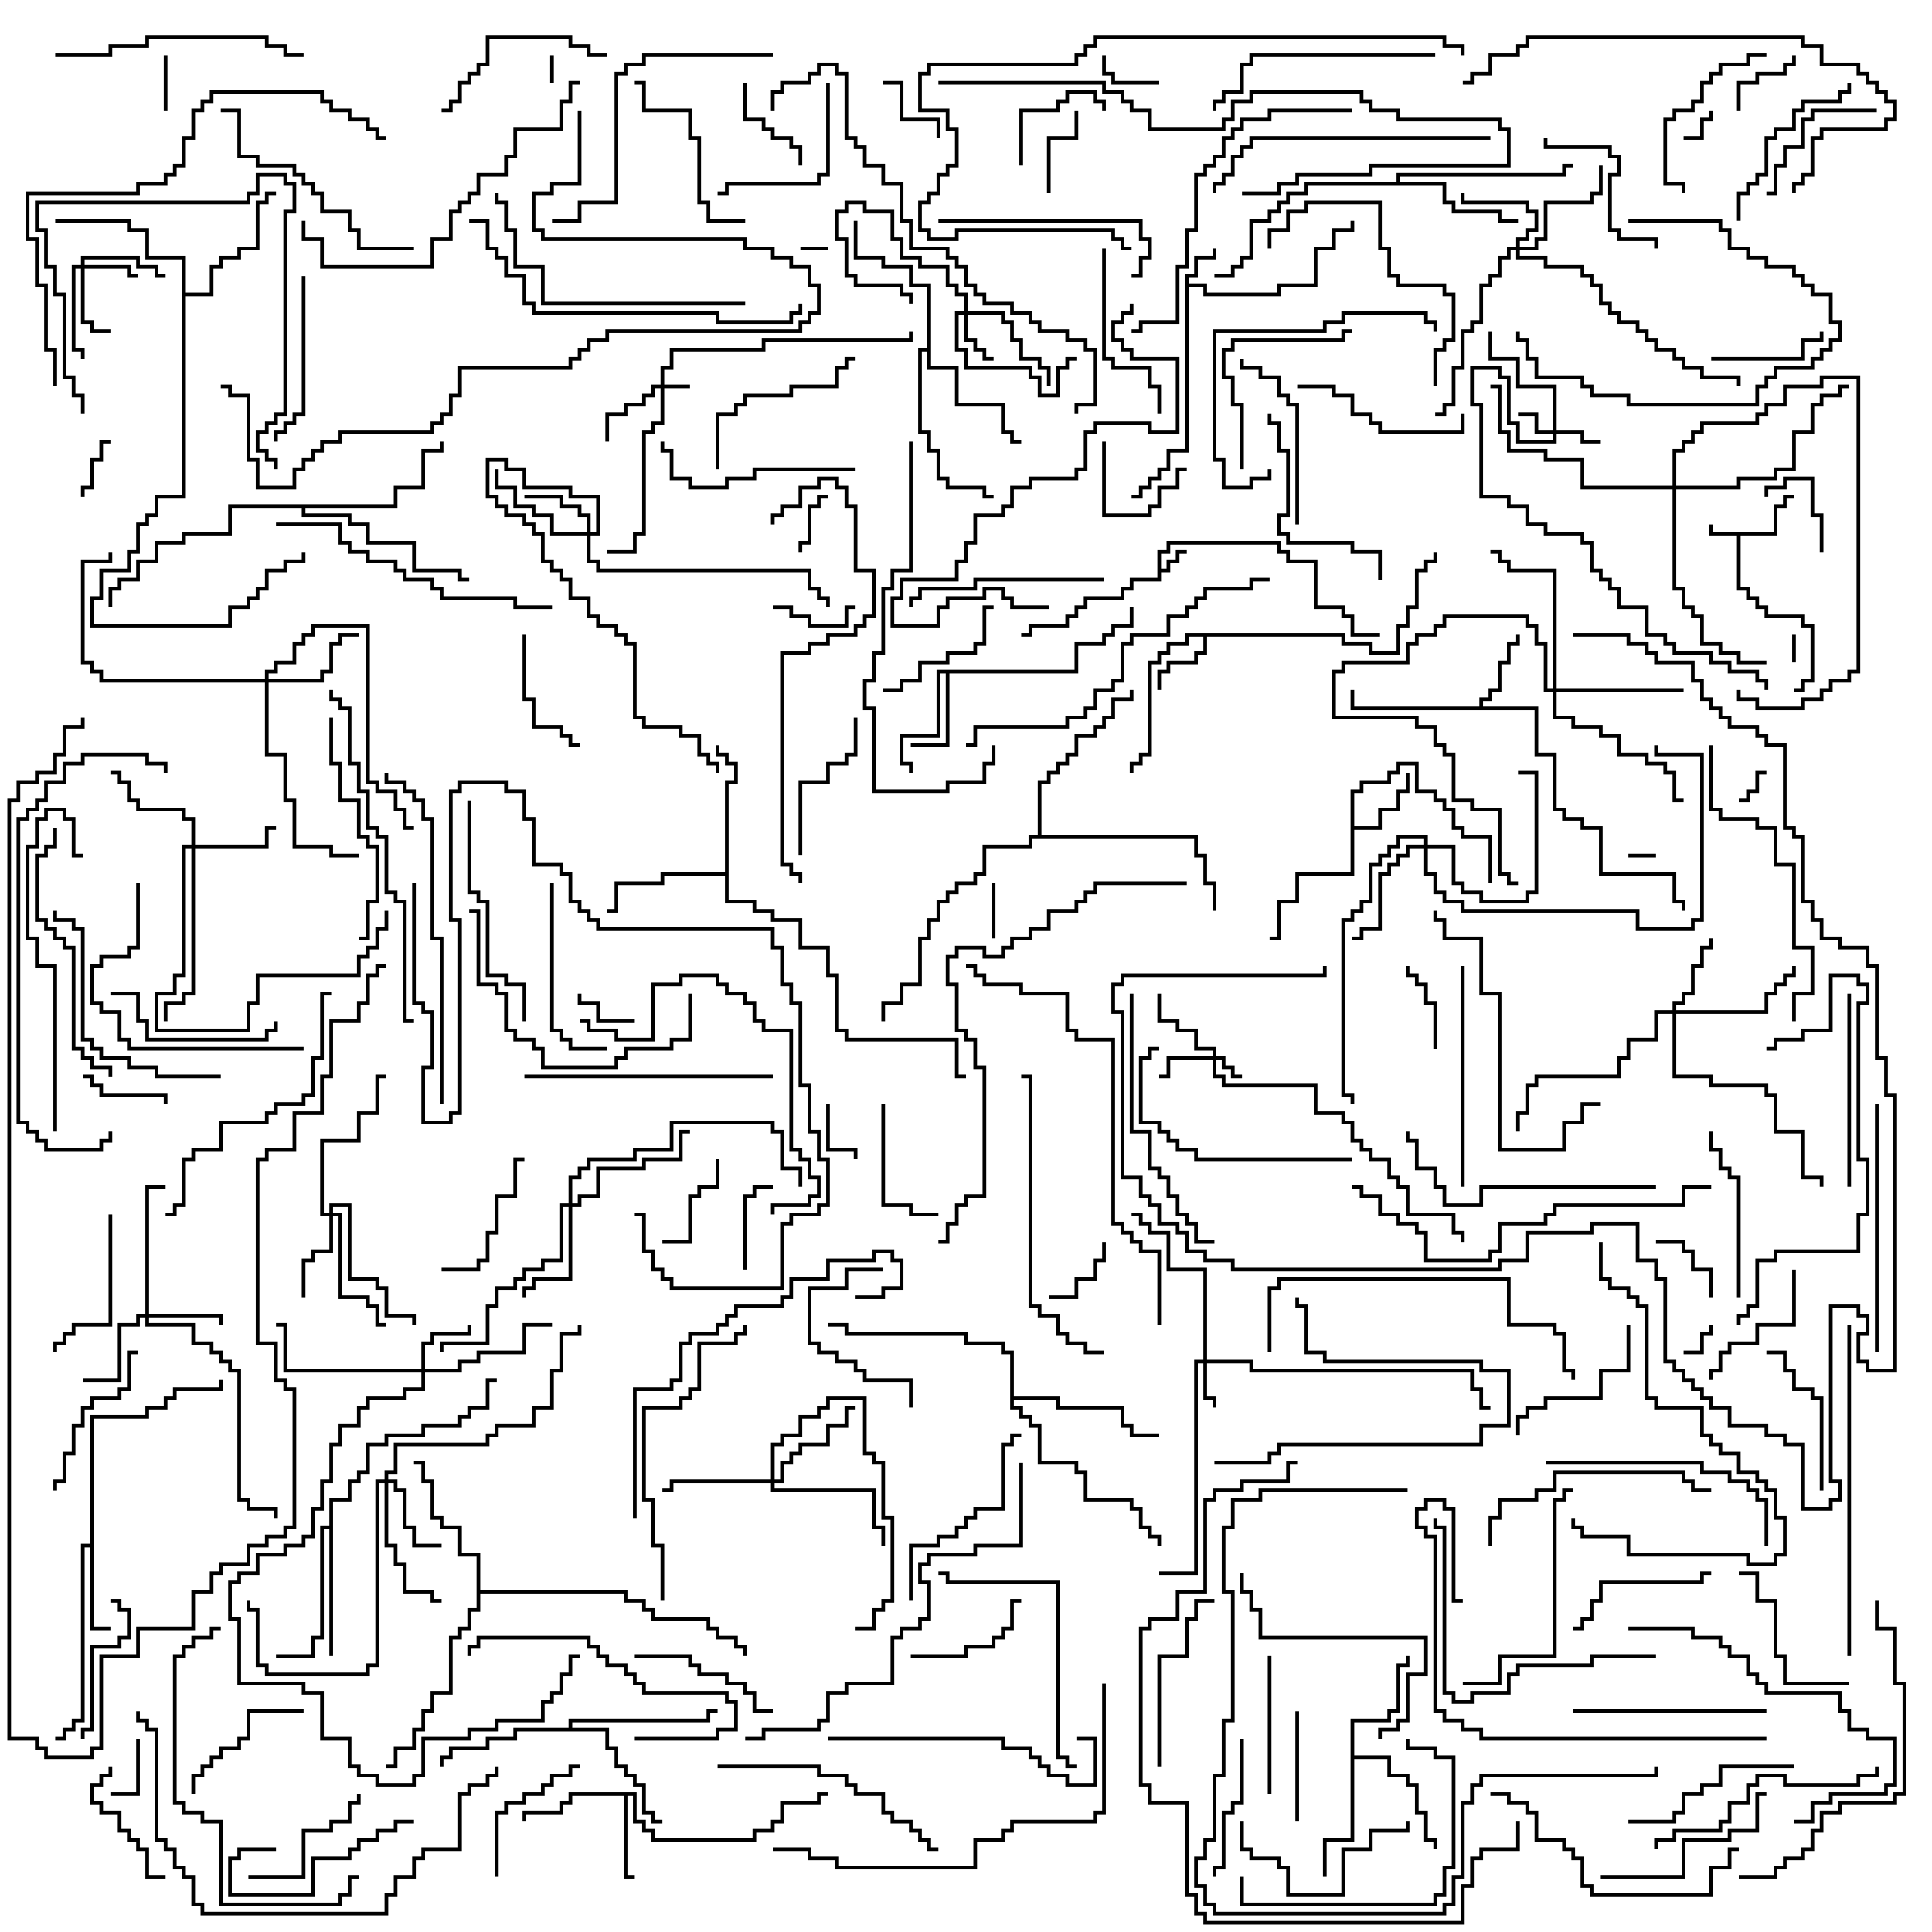 <svg version="1.1" width="105" height="105" xmlns="http://www.w3.org/2000/svg"><path d="M96.4,28.9L96.4,27.4L96.9,27.4L96.9,26.9L97.5,26.9L97.5,27.1L97.1,27.1L97.1,27.6L96.6,27.6L96.6,29.1L94.6,29.1L94.6,31.9L95.1,31.9L95.1,32.4L95.6,32.4L95.6,32.9L96.1,32.9L96.1,33.4L98.1,33.4L98.1,33.9L98.6,33.9L98.6,37.1L98.1,37.1L98.1,37.6L97.5,37.6L97.5,37.4L97.9,37.4L97.9,36.9L98.4,36.9L98.4,34.1L97.9,34.1L97.9,33.6L95.9,33.6L95.9,33.1L95.4,33.1L95.4,32.6L94.9,32.6L94.9,32.1L94.4,32.1L94.4,29.1L92.9,29.1L92.9,28.5L93.1,28.5L93.1,28.9z" stroke="none"/><path d="M62.9,29.9L63.4,29.9L63.4,29.4L69.6,29.4L69.6,29.9L70.1,29.9L70.1,30.4L71.6,30.4L71.6,32.9L73.1,32.9L73.1,33.4L73.6,33.4L73.6,34.4L75,34.4L75,34.6L73.4,34.6L73.4,33.6L72.9,33.6L72.9,33.1L71.4,33.1L71.4,30.6L69.9,30.6L69.9,30.1L69.4,30.1L69.4,29.6L63.6,29.6L63.6,30.1L63.1,30.1L63.1,30.9L63.4,30.9L63.4,30.4L63.9,30.4L63.9,29.9L64.5,29.9L64.5,30.1L64.1,30.1L64.1,30.6L63.6,30.6L63.6,31.1L63.1,31.1L63.1,31.6L61.6,31.6L61.6,32.1L61.1,32.1L61.1,32.6L59.1,32.6L59.1,33.1L58.6,33.1L58.6,33.6L58.1,33.6L58.1,34.1L56.1,34.1L56.1,34.6L55.5,34.6L55.5,34.4L55.9,34.4L55.9,33.9L57.9,33.9L57.9,33.4L58.4,33.4L58.4,32.9L58.9,32.9L58.9,32.4L60.9,32.4L60.9,31.9L61.4,31.9L61.4,31.4L62.9,31.4z" stroke="none"/><path d="M64.4,14.9L64.9,14.9L64.9,13.9L65.9,13.9L65.9,13.5L66.1,13.5L66.1,14.1L65.1,14.1L65.1,15.1L64.6,15.1L64.6,15.4L65.6,15.4L65.6,15.9L69.4,15.9L69.4,15.4L71.4,15.4L71.4,13.4L72.4,13.4L72.4,12.4L73.4,12.4L73.4,12L73.6,12L73.6,12.6L72.6,12.6L72.6,13.6L71.6,13.6L71.6,15.6L69.6,15.6L69.6,16.1L65.4,16.1L65.4,15.6L64.6,15.6L64.6,24.6L63.6,24.6L63.6,25.6L63.1,25.6L63.1,26.1L62.6,26.1L62.6,26.6L62.1,26.6L62.1,27.1L61.5,27.1L61.5,26.9L61.9,26.9L61.9,26.4L62.4,26.4L62.4,25.9L62.9,25.9L62.9,25.4L63.4,25.4L63.4,24.4L64.4,24.4z" stroke="none"/><path d="M73.1,34.4L73.1,34.9L74.6,34.9L74.6,35.4L75.9,35.4L75.9,33.9L76.4,33.9L76.4,32.9L76.9,32.9L76.9,30.9L77.4,30.9L77.4,30.4L77.9,30.4L77.9,30L78.1,30L78.1,30.6L77.6,30.6L77.6,31.1L77.1,31.1L77.1,33.1L76.6,33.1L76.6,34.1L76.1,34.1L76.1,35.6L74.4,35.6L74.4,35.1L72.9,35.1L72.9,34.6L65.6,34.6L65.6,35.6L65.1,35.6L65.1,36.1L63.6,36.1L63.6,36.6L63.1,36.6L63.1,37.5L62.9,37.5L62.9,36.4L63.4,36.4L63.4,35.9L64.9,35.9L64.9,35.4L65.4,35.4L65.4,34.6L64.6,34.6L64.6,35.1L63.6,35.1L63.6,35.6L63.1,35.6L63.1,36.1L62.6,36.1L62.6,41.1L62.1,41.1L62.1,41.6L61.6,41.6L61.6,42L61.4,42L61.4,41.4L61.9,41.4L61.9,40.9L62.4,40.9L62.4,35.9L62.9,35.9L62.9,35.4L63.4,35.4L63.4,34.9L64.4,34.9L64.4,34.4z" stroke="none"/><path d="M73.4,42.9L73.9,42.9L73.9,42.4L75.4,42.4L75.4,41.9L75.9,41.9L75.9,41.4L77.1,41.4L77.1,42.9L78.1,42.9L78.1,43.4L78.6,43.4L78.6,43.9L79.1,43.9L79.1,44.9L79.6,44.9L79.6,45.4L81.1,45.4L81.1,48L80.9,48L80.9,45.6L79.4,45.6L79.4,45.1L78.9,45.1L78.9,44.1L78.4,44.1L78.4,43.6L77.9,43.6L77.9,43.1L76.9,43.1L76.9,41.6L76.1,41.6L76.1,42.1L75.6,42.1L75.6,42.6L74.1,42.6L74.1,43.1L73.6,43.1L73.6,44.9L74.9,44.9L74.9,43.9L75.9,43.9L75.9,42.9L76.4,42.9L76.4,42L76.6,42L76.6,43.1L76.1,43.1L76.1,44.1L75.1,44.1L75.1,45.1L73.6,45.1L73.6,47.6L70.6,47.6L70.6,49.1L69.6,49.1L69.6,51.1L69,51.1L69,50.9L69.4,50.9L69.4,48.9L70.4,48.9L70.4,47.4L73.4,47.4z" stroke="none"/><path d="M58.4,36.4L58.4,34.9L59.9,34.9L59.9,34.4L60.4,34.4L60.4,33.9L61.4,33.9L61.4,33L61.6,33L61.6,34.1L60.6,34.1L60.6,34.6L60.1,34.6L60.1,35.1L58.6,35.1L58.6,36.6L51.6,36.6L51.6,40.6L49.5,40.6L49.5,40.4L51.4,40.4L51.4,36.6L51.1,36.6L51.1,40.1L49.1,40.1L49.1,41.4L49.6,41.4L49.6,42L49.4,42L49.4,41.6L48.9,41.6L48.9,39.9L50.9,39.9L50.9,36.4z" stroke="none"/><path d="M80.4,38.4L80.4,37.9L80.9,37.9L80.9,37.4L81.4,37.4L81.4,35.9L81.9,35.9L81.9,34.9L82.4,34.9L82.4,34.5L82.6,34.5L82.6,35.1L82.1,35.1L82.1,36.1L81.6,36.1L81.6,37.6L81.1,37.6L81.1,38.1L80.6,38.1L80.6,38.4L83.6,38.4L83.6,40.9L84.6,40.9L84.6,43.9L85.1,43.9L85.1,44.4L86.1,44.4L86.1,44.9L87.1,44.9L87.1,47.4L91.1,47.4L91.1,48.9L91.6,48.9L91.6,49.5L91.4,49.5L91.4,49.1L90.9,49.1L90.9,47.6L86.9,47.6L86.9,45.1L85.9,45.1L85.9,44.6L84.9,44.6L84.9,44.1L84.4,44.1L84.4,41.1L83.4,41.1L83.4,38.6L73.4,38.6L73.4,37.5L73.6,37.5L73.6,38.4z" stroke="none"/><path d="M34.6,97.4L34.6,98.9L35.1,98.9L35.1,99.4L35.6,99.4L35.6,99.9L40.9,99.9L40.9,99.4L41.9,99.4L41.9,98.9L42.4,98.9L42.4,97.9L44.4,97.9L44.4,97.4L45,97.4L45,97.6L44.6,97.6L44.6,98.1L42.6,98.1L42.6,99.1L42.1,99.1L42.1,99.6L41.1,99.6L41.1,100.1L35.4,100.1L35.4,99.6L34.9,99.6L34.9,99.1L34.4,99.1L34.4,97.6L34.1,97.6L34.1,101.9L34.5,101.9L34.5,102.1L33.9,102.1L33.9,97.6L31.1,97.6L31.1,98.1L30.6,98.1L30.6,98.6L28.6,98.6L28.6,99L28.4,99L28.4,98.4L30.4,98.4L30.4,97.9L30.9,97.9L30.9,97.4z" stroke="none"/><path d="M4.9,83.9L4.9,76.9L7.9,76.9L7.9,76.4L8.9,76.4L8.9,75.9L9.4,75.9L9.4,75.4L11.9,75.4L11.9,75L12.1,75L12.1,75.6L9.6,75.6L9.6,76.1L9.1,76.1L9.1,76.6L8.1,76.6L8.1,77.1L5.1,77.1L5.1,88.4L6,88.4L6,88.6L4.9,88.6L4.9,84.1L4.6,84.1L4.6,93.6L4.1,93.6L4.1,94.1L3.6,94.1L3.6,94.6L3,94.6L3,94.4L3.4,94.4L3.4,93.9L3.9,93.9L3.9,93.4L4.4,93.4L4.4,83.9z" stroke="none"/><path d="M73.4,93.4L75.4,93.4L75.4,92.9L75.9,92.9L75.9,90.4L76.4,90.4L76.4,90L76.6,90L76.6,90.6L76.1,90.6L76.1,93.1L75.6,93.1L75.6,93.6L73.6,93.6L73.6,95.4L75.6,95.4L75.6,96.4L76.6,96.4L76.6,96.9L77.1,96.9L77.1,98.4L77.6,98.4L77.6,99.9L78.1,99.9L78.1,100.5L77.9,100.5L77.9,100.1L77.4,100.1L77.4,98.6L76.9,98.6L76.9,97.1L76.4,97.1L76.4,96.6L75.4,96.6L75.4,95.6L73.6,95.6L73.6,100.1L72.1,100.1L72.1,102L71.9,102L71.9,99.9L73.4,99.9z" stroke="none"/><path d="M39.4,47.4L39.4,42.4L39.9,42.4L39.9,41.6L39.4,41.6L39.4,41.1L38.9,41.1L38.9,40.5L39.1,40.5L39.1,40.9L39.6,40.9L39.6,41.4L40.1,41.4L40.1,42.6L39.6,42.6L39.6,48.9L41.1,48.9L41.1,49.4L42.1,49.4L42.1,49.9L43.6,49.9L43.6,51.4L45.1,51.4L45.1,52.9L45.6,52.9L45.6,55.9L46.1,55.9L46.1,56.4L52.1,56.4L52.1,58.4L52.5,58.4L52.5,58.6L51.9,58.6L51.9,56.6L45.9,56.6L45.9,56.1L45.4,56.1L45.4,53.1L44.9,53.1L44.9,51.6L43.4,51.6L43.4,50.1L41.9,50.1L41.9,49.6L40.9,49.6L40.9,49.1L39.4,49.1L39.4,47.6L36.1,47.6L36.1,48.1L33.6,48.1L33.6,49.6L33,49.6L33,49.4L33.4,49.4L33.4,47.9L35.9,47.9L35.9,47.4z" stroke="none"/><path d="M75.9,9.9L75.9,9.4L84.9,9.4L84.9,8.9L85.5,8.9L85.5,9.1L85.1,9.1L85.1,9.6L76.1,9.6L76.1,9.9L78.6,9.9L78.6,10.9L79.1,10.9L79.1,11.4L81.6,11.4L81.6,11.9L82.5,11.9L82.5,12.1L81.4,12.1L81.4,11.6L78.9,11.6L78.9,11.1L78.4,11.1L78.4,10.1L71.1,10.1L71.1,10.6L70.1,10.6L70.1,11.1L69.6,11.1L69.6,11.6L69.1,11.6L69.1,12.1L68.1,12.1L68.1,14.1L67.6,14.1L67.6,14.6L67.1,14.6L67.1,15.1L66,15.1L66,14.9L66.9,14.9L66.9,14.4L67.4,14.4L67.4,13.9L67.9,13.9L67.9,11.9L68.9,11.9L68.9,11.4L69.4,11.4L69.4,10.9L69.9,10.9L69.9,10.4L70.9,10.4L70.9,9.9z" stroke="none"/><path d="M17.9,82.9L17.9,81.4L18.9,81.4L18.9,80.4L19.4,80.4L19.4,79.9L19.9,79.9L19.9,78.4L20.9,78.4L20.9,77.9L22.9,77.9L22.9,77.4L24.9,77.4L24.9,76.9L25.4,76.9L25.4,76.4L26.4,76.4L26.4,74.9L27,74.9L27,75.1L26.6,75.1L26.6,76.6L25.6,76.6L25.6,77.1L25.1,77.1L25.1,77.6L23.1,77.6L23.1,78.1L21.1,78.1L21.1,78.6L20.1,78.6L20.1,80.1L19.6,80.1L19.6,80.6L19.1,80.6L19.1,81.6L18.1,81.6L18.1,90L17.9,90L17.9,83.1L17.6,83.1L17.6,89.1L17.1,89.1L17.1,90.1L15,90.1L15,89.9L16.9,89.9L16.9,88.9L17.4,88.9L17.4,82.9z" stroke="none"/><path d="M30.9,93.9L30.9,93.4L38.4,93.4L38.4,92.9L39,92.9L39,93.1L38.6,93.1L38.6,93.6L31.1,93.6L31.1,93.9L33.1,93.9L33.1,94.9L33.6,94.9L33.6,95.9L34.1,95.9L34.1,96.4L34.6,96.4L34.6,96.9L35.1,96.9L35.1,98.4L35.6,98.4L35.6,98.9L36,98.9L36,99.1L35.4,99.1L35.4,98.6L34.9,98.6L34.9,97.1L34.4,97.1L34.4,96.6L33.9,96.6L33.9,96.1L33.4,96.1L33.4,95.1L32.9,95.1L32.9,94.1L28.1,94.1L28.1,94.6L26.6,94.6L26.6,95.1L24.6,95.1L24.6,95.6L24.1,95.6L24.1,96L23.9,96L23.9,95.4L24.4,95.4L24.4,94.9L26.4,94.9L26.4,94.4L27.9,94.4L27.9,93.9z" stroke="none"/><path d="M50.4,18.9L50.4,15.6L49.4,15.6L49.4,14.6L47.9,14.6L47.9,14.1L46.4,14.1L46.4,12L46.6,12L46.6,13.9L48.1,13.9L48.1,14.4L49.6,14.4L49.6,15.4L50.6,15.4L50.6,19.9L52.1,19.9L52.1,21.9L54.6,21.9L54.6,23.4L55.1,23.4L55.1,23.9L55.5,23.9L55.5,24.1L54.9,24.1L54.9,23.6L54.4,23.6L54.4,22.1L51.9,22.1L51.9,20.1L50.4,20.1L50.4,19.1L50.1,19.1L50.1,23.4L50.6,23.4L50.6,24.4L51.1,24.4L51.1,25.9L51.6,25.9L51.6,26.4L53.6,26.4L53.6,26.9L54,26.9L54,27.1L53.4,27.1L53.4,26.6L51.4,26.6L51.4,26.1L50.9,26.1L50.9,24.6L50.4,24.6L50.4,23.6L49.9,23.6L49.9,18.9z" stroke="none"/><path d="M9.9,14.1L7.9,14.1L7.9,12.6L6.9,12.6L6.9,12.1L3,12.1L3,11.9L7.1,11.9L7.1,12.4L8.1,12.4L8.1,13.9L10.1,13.9L10.1,15.9L11.4,15.9L11.4,14.4L11.9,14.4L11.9,13.9L12.9,13.9L12.9,13.4L13.9,13.4L13.9,10.9L14.4,10.9L14.4,10.4L15,10.4L15,10.6L14.6,10.6L14.6,11.1L14.1,11.1L14.1,13.6L13.1,13.6L13.1,14.1L12.1,14.1L12.1,14.6L11.6,14.6L11.6,16.1L10.1,16.1L10.1,27.1L8.6,27.1L8.6,28.1L8.1,28.1L8.1,28.6L7.6,28.6L7.6,30.1L7.1,30.1L7.1,31.1L5.6,31.1L5.6,32.6L5.1,32.6L5.1,33.9L12.4,33.9L12.4,32.9L13.4,32.9L13.4,32.4L13.9,32.4L13.9,31.9L14.4,31.9L14.4,30.9L15.4,30.9L15.4,30.4L16.4,30.4L16.4,30L16.6,30L16.6,30.6L15.6,30.6L15.6,31.1L14.6,31.1L14.6,32.1L14.1,32.1L14.1,32.6L13.6,32.6L13.6,33.1L12.6,33.1L12.6,34.1L4.9,34.1L4.9,32.4L5.4,32.4L5.4,30.9L6.9,30.9L6.9,29.9L7.4,29.9L7.4,28.4L7.9,28.4L7.9,27.9L8.4,27.9L8.4,26.9L9.9,26.9z" stroke="none"/><path d="M25.9,84.6L24.9,84.6L24.9,83.1L23.9,83.1L23.9,82.6L23.4,82.6L23.4,80.6L22.9,80.6L22.9,79.6L22.5,79.6L22.5,79.4L23.1,79.4L23.1,80.4L23.6,80.4L23.6,82.4L24.1,82.4L24.1,82.9L25.1,82.9L25.1,84.4L26.1,84.4L26.1,86.4L34.1,86.4L34.1,86.9L35.1,86.9L35.1,87.4L35.6,87.4L35.6,87.9L38.6,87.9L38.6,88.4L39.1,88.4L39.1,88.9L40.1,88.9L40.1,89.4L40.6,89.4L40.6,90L40.4,90L40.4,89.6L39.9,89.6L39.9,89.1L38.9,89.1L38.9,88.6L38.4,88.6L38.4,88.1L35.4,88.1L35.4,87.6L34.9,87.6L34.9,87.1L33.9,87.1L33.9,86.6L26.1,86.6L26.1,87.6L25.6,87.6L25.6,88.6L25.1,88.6L25.1,89.1L24.6,89.1L24.6,92.1L23.6,92.1L23.6,93.1L23.1,93.1L23.1,94.1L22.6,94.1L22.6,95.1L21.6,95.1L21.6,96.1L21,96.1L21,95.9L21.4,95.9L21.4,94.9L22.4,94.9L22.4,93.9L22.9,93.9L22.9,92.9L23.4,92.9L23.4,91.9L24.4,91.9L24.4,88.9L24.9,88.9L24.9,88.4L25.4,88.4L25.4,87.4L25.9,87.4z" stroke="none"/><path d="M54.9,73.6L54.4,73.6L54.4,73.1L52.4,73.1L52.4,72.6L45.9,72.6L45.9,72.1L45,72.1L45,71.9L46.1,71.9L46.1,72.4L52.6,72.4L52.6,72.9L54.6,72.9L54.6,73.4L55.1,73.4L55.1,75.9L57.6,75.9L57.6,76.4L61.1,76.4L61.1,77.4L61.6,77.4L61.6,77.9L63,77.9L63,78.1L61.4,78.1L61.4,77.6L60.9,77.6L60.9,76.6L57.4,76.6L57.4,76.1L55.1,76.1L55.1,76.4L55.6,76.4L55.6,76.9L56.1,76.9L56.1,77.4L56.6,77.4L56.6,79.4L58.6,79.4L58.6,79.9L59.1,79.9L59.1,81.4L61.6,81.4L61.6,81.9L62.1,81.9L62.1,82.9L62.6,82.9L62.6,83.4L63.1,83.4L63.1,84L62.9,84L62.9,83.6L62.4,83.6L62.4,83.1L61.9,83.1L61.9,82.1L61.4,82.1L61.4,81.6L58.9,81.6L58.9,80.1L58.4,80.1L58.4,79.6L56.4,79.6L56.4,77.6L55.9,77.6L55.9,77.1L55.4,77.1L55.4,76.6L54.9,76.6z" stroke="none"/><path d="M21.4,27.4L21.4,26.4L22.9,26.4L22.9,24.4L23.9,24.4L23.9,24L24.1,24L24.1,24.6L23.1,24.6L23.1,26.6L21.6,26.6L21.6,27.6L16.6,27.6L16.6,27.9L19.1,27.9L19.1,28.4L20.1,28.4L20.1,29.4L22.6,29.4L22.6,30.9L25.1,30.9L25.1,31.4L25.5,31.4L25.5,31.6L24.9,31.6L24.9,31.1L22.4,31.1L22.4,29.6L19.9,29.6L19.9,28.6L18.9,28.6L18.9,28.1L16.4,28.1L16.4,27.6L12.6,27.6L12.6,29.1L10.1,29.1L10.1,29.6L8.6,29.6L8.6,30.6L7.6,30.6L7.6,31.6L6.6,31.6L6.6,32.1L6.1,32.1L6.1,33L5.9,33L5.9,31.9L6.4,31.9L6.4,31.4L7.4,31.4L7.4,30.4L8.4,30.4L8.4,29.4L9.9,29.4L9.9,28.9L12.4,28.9L12.4,27.4z" stroke="none"/><path d="M56.4,45.4L56.4,42.4L56.9,42.4L56.9,41.9L57.4,41.9L57.4,41.4L57.9,41.4L57.9,40.9L58.4,40.9L58.4,39.9L59.4,39.9L59.4,39.4L59.9,39.4L59.9,38.9L60.4,38.9L60.4,37.9L61.4,37.9L61.4,37.5L61.6,37.5L61.6,38.1L60.6,38.1L60.6,39.1L60.1,39.1L60.1,39.6L59.6,39.6L59.6,40.1L58.6,40.1L58.6,41.1L58.1,41.1L58.1,41.6L57.6,41.6L57.6,42.1L57.1,42.1L57.1,42.6L56.6,42.6L56.6,45.4L65.1,45.4L65.1,46.4L65.6,46.4L65.6,47.9L66.1,47.9L66.1,49.5L65.9,49.5L65.9,48.1L65.4,48.1L65.4,46.6L64.9,46.6L64.9,45.6L56.1,45.6L56.1,46.1L53.6,46.1L53.6,47.6L53.1,47.6L53.1,48.1L52.1,48.1L52.1,48.6L51.6,48.6L51.6,49.1L51.1,49.1L51.1,50.1L50.6,50.1L50.6,51.1L50.1,51.1L50.1,53.6L49.1,53.6L49.1,54.6L48.1,54.6L48.1,55.5L47.9,55.5L47.9,54.4L48.9,54.4L48.9,53.4L49.9,53.4L49.9,50.9L50.4,50.9L50.4,49.9L50.9,49.9L50.9,48.9L51.4,48.9L51.4,48.4L51.9,48.4L51.9,47.9L52.9,47.9L52.9,47.4L53.4,47.4L53.4,45.9L55.9,45.9L55.9,45.4z" stroke="none"/><path d="M35.9,20.9L35.9,19.9L36.4,19.9L36.4,18.9L41.4,18.9L41.4,18.4L49.4,18.4L49.4,18L49.6,18L49.6,18.6L41.6,18.6L41.6,19.1L36.6,19.1L36.6,20.1L36.1,20.1L36.1,20.9L37.5,20.9L37.5,21.1L36.1,21.1L36.1,23.1L35.6,23.1L35.6,23.6L35.1,23.6L35.1,29.1L34.6,29.1L34.6,30.1L33,30.1L33,29.9L34.4,29.9L34.4,28.9L34.9,28.9L34.9,23.4L35.4,23.4L35.4,22.9L35.9,22.9L35.9,21.1L35.6,21.1L35.6,21.6L35.1,21.6L35.1,22.1L34.1,22.1L34.1,22.6L33.1,22.6L33.1,24L32.9,24L32.9,22.4L33.9,22.4L33.9,21.9L34.9,21.9L34.9,21.4L35.4,21.4L35.4,20.9z" stroke="none"/><path d="M65.9,57.4L65.9,57.1L64.9,57.1L64.9,56.1L63.9,56.1L63.9,55.6L62.9,55.6L62.9,54L63.1,54L63.1,55.4L64.1,55.4L64.1,55.9L65.1,55.9L65.1,56.9L66.1,56.9L66.1,57.4L66.6,57.4L66.6,57.9L67.1,57.9L67.1,58.4L67.5,58.4L67.5,58.6L66.9,58.6L66.9,58.1L66.4,58.1L66.4,57.6L66.1,57.6L66.1,58.4L66.6,58.4L66.6,58.9L71.6,58.9L71.6,60.4L73.1,60.4L73.1,60.9L73.6,60.9L73.6,61.9L74.1,61.9L74.1,62.4L74.6,62.4L74.6,62.9L75.6,62.9L75.6,63.9L76.1,63.9L76.1,64.4L76.6,64.4L76.6,65.9L79.1,65.9L79.1,66.9L79.6,66.9L79.6,67.5L79.4,67.5L79.4,67.1L78.9,67.1L78.9,66.1L76.4,66.1L76.4,64.6L75.9,64.6L75.9,64.1L75.4,64.1L75.4,63.1L74.4,63.1L74.4,62.6L73.9,62.6L73.9,62.1L73.4,62.1L73.4,61.1L72.9,61.1L72.9,60.6L71.4,60.6L71.4,59.1L66.4,59.1L66.4,58.6L65.9,58.6L65.9,57.6L63.6,57.6L63.6,58.6L63,58.6L63,58.4L63.4,58.4L63.4,57.4z" stroke="none"/><path d="M84.4,23.4L84.4,21.1L82.4,21.1L82.4,19.6L80.9,19.6L80.9,18L81.1,18L81.1,19.4L82.6,19.4L82.6,20.9L84.6,20.9L84.6,23.4L86.1,23.4L86.1,23.9L87,23.9L87,24.1L85.9,24.1L85.9,23.6L84.6,23.6L84.6,24.1L82.4,24.1L82.4,23.1L81.9,23.1L81.9,20.6L81.4,20.6L81.4,20.1L80.1,20.1L80.1,21.9L80.6,21.9L80.6,26.9L82.1,26.9L82.1,27.4L83.1,27.4L83.1,28.4L84.1,28.4L84.1,28.9L86.1,28.9L86.1,29.4L86.6,29.4L86.6,30.9L87.1,30.9L87.1,31.4L87.6,31.4L87.6,31.9L88.1,31.9L88.1,32.9L89.6,32.9L89.6,34.4L90.6,34.4L90.6,34.9L91.1,34.9L91.1,35.4L93.1,35.4L93.1,35.9L94.1,35.9L94.1,36.4L95.6,36.4L95.6,36.9L96.1,36.9L96.1,37.5L95.9,37.5L95.9,37.1L95.4,37.1L95.4,36.6L93.9,36.6L93.9,36.1L92.9,36.1L92.9,35.6L90.9,35.6L90.9,35.1L90.4,35.1L90.4,34.6L89.4,34.6L89.4,33.1L87.9,33.1L87.9,32.1L87.4,32.1L87.4,31.6L86.9,31.6L86.9,31.1L86.4,31.1L86.4,29.6L85.9,29.6L85.9,29.1L83.9,29.1L83.9,28.6L82.9,28.6L82.9,27.6L81.9,27.6L81.9,27.1L80.4,27.1L80.4,22.1L79.9,22.1L79.9,19.9L81.6,19.9L81.6,20.4L82.1,20.4L82.1,22.9L82.6,22.9L82.6,23.9L84.4,23.9L84.4,23.6L83.4,23.6L83.4,22.6L82.5,22.6L82.5,22.4L83.6,22.4L83.6,23.4z" stroke="none"/><path d="M65.4,73.9L65.4,69.1L63.4,69.1L63.4,67.1L62.4,67.1L62.4,66.6L61.9,66.6L61.9,66.1L61.5,66.1L61.5,65.9L62.1,65.9L62.1,66.4L62.6,66.4L62.6,66.9L63.6,66.9L63.6,68.9L65.6,68.9L65.6,73.9L68.1,73.9L68.1,74.4L80.1,74.4L80.1,75.4L80.6,75.4L80.6,76.4L81,76.4L81,76.6L80.4,76.6L80.4,75.6L79.9,75.6L79.9,74.6L67.9,74.6L67.9,74.1L65.6,74.1L65.6,75.9L66.1,75.9L66.1,76.5L65.9,76.5L65.9,76.1L65.4,76.1L65.4,74.1L65.1,74.1L65.1,85.6L63,85.6L63,85.4L64.9,85.4L64.9,73.9z" stroke="none"/><path d="M52.4,16.9L52.4,16.1L51.9,16.1L51.9,15.6L51.4,15.6L51.4,14.6L49.9,14.6L49.9,14.1L48.9,14.1L48.9,13.1L48.4,13.1L48.4,11.6L46.9,11.6L46.9,11.1L46.1,11.1L46.1,11.6L45.6,11.6L45.6,12.9L46.1,12.9L46.1,14.9L46.6,14.9L46.6,15.4L49.1,15.4L49.1,15.9L49.6,15.9L49.6,16.5L49.4,16.5L49.4,16.1L48.9,16.1L48.9,15.6L46.4,15.6L46.4,15.1L45.9,15.1L45.9,13.1L45.4,13.1L45.4,11.4L45.9,11.4L45.9,10.9L47.1,10.9L47.1,11.4L48.6,11.4L48.6,12.9L49.1,12.9L49.1,13.9L50.1,13.9L50.1,14.4L51.6,14.4L51.6,15.4L52.1,15.4L52.1,15.9L52.6,15.9L52.6,16.9L54.6,16.9L54.6,17.4L55.1,17.4L55.1,18.4L55.6,18.4L55.6,19.4L56.6,19.4L56.6,19.9L57.1,19.9L57.1,21L56.9,21L56.9,20.1L56.4,20.1L56.4,19.6L55.4,19.6L55.4,18.6L54.9,18.6L54.9,17.6L54.4,17.6L54.4,17.1L52.6,17.1L52.6,18.4L53.1,18.4L53.1,18.9L53.6,18.9L53.6,19.4L54,19.4L54,19.6L53.4,19.6L53.4,19.1L52.9,19.1L52.9,18.6L52.4,18.6L52.4,17.1L52.1,17.1L52.1,18.9L52.6,18.9L52.6,19.9L56.1,19.9L56.1,20.4L56.6,20.4L56.6,21.4L57.4,21.4L57.4,19.9L57.9,19.9L57.9,19.4L58.5,19.4L58.5,19.6L58.1,19.6L58.1,20.1L57.6,20.1L57.6,21.6L56.4,21.6L56.4,20.6L55.9,20.6L55.9,20.1L52.4,20.1L52.4,19.1L51.9,19.1L51.9,16.9z" stroke="none"/><path d="M4.4,14.4L4.4,13.9L7.6,13.9L7.6,14.4L8.6,14.4L8.6,14.9L9,14.9L9,15.1L8.4,15.1L8.4,14.6L7.4,14.6L7.4,14.1L4.6,14.1L4.6,14.4L7.1,14.4L7.1,14.9L7.5,14.9L7.5,15.1L6.9,15.1L6.9,14.6L4.6,14.6L4.6,17.4L5.1,17.4L5.1,17.9L6,17.9L6,18.1L4.9,18.1L4.9,17.6L4.4,17.6L4.4,14.6L4.1,14.6L4.1,18.9L4.6,18.9L4.6,19.5L4.4,19.5L4.4,19.1L3.9,19.1L3.9,14.4z" stroke="none"/><path d="M22.9,74.4L22.9,72.9L23.4,72.9L23.4,72.4L25.4,72.4L25.4,72L25.6,72L25.6,72.6L23.6,72.6L23.6,73.1L23.1,73.1L23.1,74.4L24.9,74.4L24.9,73.9L25.9,73.9L25.9,73.4L28.4,73.4L28.4,71.9L30,71.9L30,72.1L28.6,72.1L28.6,73.6L26.1,73.6L26.1,74.1L25.1,74.1L25.1,74.6L23.1,74.6L23.1,75.6L22.1,75.6L22.1,76.1L20.1,76.1L20.1,76.6L19.6,76.6L19.6,77.6L18.6,77.6L18.6,78.6L18.1,78.6L18.1,80.6L17.6,80.6L17.6,82.1L17.1,82.1L17.1,83.6L16.6,83.6L16.6,84.1L15.6,84.1L15.6,84.6L14.1,84.6L14.1,85.6L13.1,85.6L13.1,86.1L12.6,86.1L12.6,87.9L13.1,87.9L13.1,91.4L16.6,91.4L16.6,91.9L17.6,91.9L17.6,94.4L19.1,94.4L19.1,95.9L19.6,95.9L19.6,96.4L20.6,96.4L20.6,96.9L22.4,96.9L22.4,96.4L22.9,96.4L22.9,94.4L25.4,94.4L25.4,93.9L26.9,93.9L26.9,93.4L29.4,93.4L29.4,92.4L29.9,92.4L29.9,91.9L30.4,91.9L30.4,90.9L30.9,90.9L30.9,89.9L31.5,89.9L31.5,90.1L31.1,90.1L31.1,91.1L30.6,91.1L30.6,92.1L30.1,92.1L30.1,92.6L29.6,92.6L29.6,93.6L27.1,93.6L27.1,94.1L25.6,94.1L25.6,94.6L23.1,94.6L23.1,96.6L22.6,96.6L22.6,97.1L20.4,97.1L20.4,96.6L19.4,96.6L19.4,96.1L18.9,96.1L18.9,94.6L17.4,94.6L17.4,92.1L16.4,92.1L16.4,91.6L12.9,91.6L12.9,88.1L12.4,88.1L12.4,85.9L12.9,85.9L12.9,85.4L13.9,85.4L13.9,84.4L15.4,84.4L15.4,83.9L16.4,83.9L16.4,83.4L16.9,83.4L16.9,81.9L17.4,81.9L17.4,80.4L17.9,80.4L17.9,78.4L18.4,78.4L18.4,77.4L19.4,77.4L19.4,76.4L19.9,76.4L19.9,75.9L21.9,75.9L21.9,75.4L22.9,75.4L22.9,74.6L15.4,74.6L15.4,72.1L15,72.1L15,71.9L15.6,71.9L15.6,74.4z" stroke="none"/><path d="M7.9,71.4L7.9,64.4L9,64.4L9,64.6L8.1,64.6L8.1,71.4L12.1,71.4L12.1,72L11.9,72L11.9,71.6L8.1,71.6L8.1,71.9L10.6,71.9L10.6,72.9L11.6,72.9L11.6,73.4L12.1,73.4L12.1,73.9L12.6,73.9L12.6,74.4L13.1,74.4L13.1,81.4L13.6,81.4L13.6,81.9L15.1,81.9L15.1,82.5L14.9,82.5L14.9,82.1L13.4,82.1L13.4,81.6L12.9,81.6L12.9,74.6L12.4,74.6L12.4,74.1L11.9,74.1L11.9,73.6L11.4,73.6L11.4,73.1L10.4,73.1L10.4,72.1L7.9,72.1L7.9,71.6L7.6,71.6L7.6,72.1L6.6,72.1L6.6,75.1L4.5,75.1L4.5,74.9L6.4,74.9L6.4,71.9L7.4,71.9L7.4,71.4z" stroke="none"/><path d="M31.9,28.9L31.9,28.1L31.4,28.1L31.4,27.6L30.4,27.6L30.4,27.1L28.5,27.1L28.5,26.9L30.6,26.9L30.6,27.4L31.6,27.4L31.6,27.9L32.1,27.9L32.1,28.9L32.4,28.9L32.4,27.1L30.9,27.1L30.9,26.6L28.4,26.6L28.4,25.6L27.4,25.6L27.4,25.1L26.6,25.1L26.6,26.9L27.1,26.9L27.1,27.4L27.6,27.4L27.6,27.9L28.6,27.9L28.6,28.4L29.1,28.4L29.1,28.9L29.6,28.9L29.6,30.4L30.1,30.4L30.1,30.9L30.6,30.9L30.6,31.4L31.1,31.4L31.1,32.4L32.1,32.4L32.1,33.4L32.6,33.4L32.6,33.9L33.6,33.9L33.6,34.4L34.1,34.4L34.1,34.9L34.6,34.9L34.6,38.9L35.1,38.9L35.1,39.4L37.1,39.4L37.1,39.9L38.1,39.9L38.1,40.9L38.6,40.9L38.6,41.4L39.1,41.4L39.1,42L38.9,42L38.9,41.6L38.4,41.6L38.4,41.1L37.9,41.1L37.9,40.1L36.9,40.1L36.9,39.6L34.9,39.6L34.9,39.1L34.4,39.1L34.4,35.1L33.9,35.1L33.9,34.6L33.4,34.6L33.4,34.1L32.4,34.1L32.4,33.6L31.9,33.6L31.9,32.6L30.9,32.6L30.9,31.6L30.4,31.6L30.4,31.1L29.9,31.1L29.9,30.6L29.4,30.6L29.4,29.1L28.9,29.1L28.9,28.6L28.4,28.6L28.4,28.1L27.4,28.1L27.4,27.6L26.9,27.6L26.9,27.1L26.4,27.1L26.4,24.9L27.6,24.9L27.6,25.4L28.6,25.4L28.6,26.4L31.1,26.4L31.1,26.9L32.6,26.9L32.6,29.1L32.1,29.1L32.1,30.4L32.6,30.4L32.6,30.9L44.1,30.9L44.1,31.9L44.6,31.9L44.6,32.4L45.1,32.4L45.1,33L44.9,33L44.9,32.6L44.4,32.6L44.4,32.1L43.9,32.1L43.9,31.1L32.4,31.1L32.4,30.6L31.9,30.6L31.9,29.1L29.9,29.1L29.9,28.1L28.9,28.1L28.9,27.6L27.9,27.6L27.9,26.6L26.9,26.6L26.9,25.5L27.1,25.5L27.1,26.4L28.1,26.4L28.1,27.4L29.1,27.4L29.1,27.9L30.1,27.9L30.1,28.9z" stroke="none"/><path d="M82.4,13.4L82.4,12.9L82.9,12.9L82.9,12.4L83.4,12.4L83.4,11.6L82.9,11.6L82.9,11.1L79.4,11.1L79.4,10.5L79.6,10.5L79.6,10.9L83.1,10.9L83.1,11.4L83.6,11.4L83.6,12.6L83.1,12.6L83.1,13.1L82.6,13.1L82.6,13.4L83.4,13.4L83.4,12.9L83.9,12.9L83.9,10.9L86.4,10.9L86.4,10.4L86.9,10.4L86.9,9L87.1,9L87.1,10.6L86.6,10.6L86.6,11.1L84.1,11.1L84.1,13.1L83.6,13.1L83.6,13.6L82.6,13.6L82.6,13.9L84.1,13.9L84.1,14.4L86.1,14.4L86.1,14.9L86.6,14.9L86.6,15.4L87.1,15.4L87.1,16.4L87.6,16.4L87.6,16.9L88.1,16.9L88.1,17.4L89.1,17.4L89.1,17.9L89.6,17.9L89.6,18.4L90.1,18.4L90.1,18.9L91.1,18.9L91.1,19.4L91.6,19.4L91.6,19.9L92.6,19.9L92.6,20.4L94.6,20.4L94.6,21L94.4,21L94.4,20.6L92.4,20.6L92.4,20.1L91.4,20.1L91.4,19.6L90.9,19.6L90.9,19.1L89.9,19.1L89.9,18.6L89.4,18.6L89.4,18.1L88.9,18.1L88.9,17.6L87.9,17.6L87.9,17.1L87.4,17.1L87.4,16.6L86.9,16.6L86.9,15.6L86.4,15.6L86.4,15.1L85.9,15.1L85.9,14.6L83.9,14.6L83.9,14.1L82.4,14.1L82.4,13.6L82.1,13.6L82.1,14.1L81.6,14.1L81.6,15.1L81.1,15.1L81.1,15.6L80.6,15.6L80.6,17.6L80.1,17.6L80.1,18.1L79.6,18.1L79.6,20.1L79.1,20.1L79.1,22.1L78.6,22.1L78.6,22.6L78,22.6L78,22.4L78.4,22.4L78.4,21.9L78.9,21.9L78.9,19.9L79.4,19.9L79.4,17.9L79.9,17.9L79.9,17.4L80.4,17.4L80.4,15.4L80.9,15.4L80.9,14.9L81.4,14.9L81.4,13.9L81.9,13.9L81.9,13.4z" stroke="none"/><path d="M90.9,54.9L90.9,54.4L91.4,54.4L91.4,53.9L91.9,53.9L91.9,52.4L92.4,52.4L92.4,51.4L92.9,51.4L92.9,51L93.1,51L93.1,51.6L92.6,51.6L92.6,52.6L92.1,52.6L92.1,54.1L91.6,54.1L91.6,54.6L91.1,54.6L91.1,54.9L95.9,54.9L95.9,53.9L96.4,53.9L96.4,53.4L96.9,53.4L96.9,52.9L97.4,52.9L97.4,52.5L97.6,52.5L97.6,53.1L97.1,53.1L97.1,53.6L96.6,53.6L96.6,54.1L96.1,54.1L96.1,55.1L91.1,55.1L91.1,58.4L93.1,58.4L93.1,58.9L96.1,58.9L96.1,59.4L96.6,59.4L96.6,61.4L98.1,61.4L98.1,63.9L99.1,63.9L99.1,64.5L98.9,64.5L98.9,64.1L97.9,64.1L97.9,61.6L96.4,61.6L96.4,59.6L95.9,59.6L95.9,59.1L92.9,59.1L92.9,58.6L90.9,58.6L90.9,55.1L90.1,55.1L90.1,56.6L88.6,56.6L88.6,57.6L88.1,57.6L88.1,58.6L83.6,58.6L83.6,59.1L83.1,59.1L83.1,60.6L82.6,60.6L82.6,61.5L82.4,61.5L82.4,60.4L82.9,60.4L82.9,58.9L83.4,58.9L83.4,58.4L87.9,58.4L87.9,57.4L88.4,57.4L88.4,56.4L89.9,56.4L89.9,54.9z" stroke="none"/><path d="M20.9,80.4L20.9,79.9L21.4,79.9L21.4,78.4L26.4,78.4L26.4,77.9L26.9,77.9L26.9,77.4L28.9,77.4L28.9,76.4L29.9,76.4L29.9,74.4L30.4,74.4L30.4,72.4L31.4,72.4L31.4,72L31.6,72L31.6,72.6L30.6,72.6L30.6,74.6L30.1,74.6L30.1,76.6L29.1,76.6L29.1,77.6L27.1,77.6L27.1,78.1L26.6,78.1L26.6,78.6L21.6,78.6L21.6,80.1L21.1,80.1L21.1,80.4L21.6,80.4L21.6,80.9L22.1,80.9L22.1,82.9L22.6,82.9L22.6,83.9L24,83.9L24,84.1L22.4,84.1L22.4,83.1L21.9,83.1L21.9,81.1L21.4,81.1L21.4,80.6L21.1,80.6L21.1,83.9L21.6,83.9L21.6,84.9L22.1,84.9L22.1,86.4L23.6,86.4L23.6,86.9L24,86.9L24,87.1L23.4,87.1L23.4,86.6L21.9,86.6L21.9,85.1L21.4,85.1L21.4,84.1L20.9,84.1L20.9,80.6L20.6,80.6L20.6,90.6L20.1,90.6L20.1,91.1L14.4,91.1L14.4,90.6L13.9,90.6L13.9,87.6L13.4,87.6L13.4,87L13.6,87L13.6,87.4L14.1,87.4L14.1,90.4L14.6,90.4L14.6,90.9L19.9,90.9L19.9,90.4L20.4,90.4L20.4,80.4z" stroke="none"/><path d="M10.4,45.9L10.4,44.6L9.9,44.6L9.9,44.1L7.4,44.1L7.4,43.6L6.9,43.6L6.9,42.6L6.4,42.6L6.4,42.1L6,42.1L6,41.9L6.6,41.9L6.6,42.4L7.1,42.4L7.1,43.4L7.6,43.4L7.6,43.9L10.1,43.9L10.1,44.4L10.6,44.4L10.6,45.9L14.4,45.9L14.4,44.9L15,44.9L15,45.1L14.6,45.1L14.6,46.1L10.6,46.1L10.6,54.1L10.1,54.1L10.1,54.6L9.1,54.6L9.1,55.5L8.9,55.5L8.9,54.4L9.9,54.4L9.9,53.9L10.4,53.9L10.4,46.1L10.1,46.1L10.1,53.1L9.6,53.1L9.6,54.1L8.6,54.1L8.6,55.9L13.4,55.9L13.4,54.4L13.9,54.4L13.9,52.9L19.4,52.9L19.4,51.9L19.9,51.9L19.9,51.4L20.4,51.4L20.4,50.4L20.9,50.4L20.9,49.5L21.1,49.5L21.1,50.6L20.6,50.6L20.6,51.6L20.1,51.6L20.1,52.1L19.6,52.1L19.6,53.1L14.1,53.1L14.1,54.6L13.6,54.6L13.6,56.1L8.4,56.1L8.4,53.9L9.4,53.9L9.4,52.9L9.9,52.9L9.9,45.9z" stroke="none"/><path d="M17.9,65.9L17.9,65.4L19.1,65.4L19.1,69.4L20.6,69.4L20.6,69.9L21.1,69.9L21.1,71.4L22.6,71.4L22.6,72L22.4,72L22.4,71.6L20.9,71.6L20.9,70.1L20.4,70.1L20.4,69.6L18.9,69.6L18.9,65.6L18.1,65.6L18.1,65.9L18.6,65.9L18.6,70.4L20.1,70.4L20.1,70.9L20.6,70.9L20.6,71.9L21,71.9L21,72.1L20.4,72.1L20.4,71.1L19.9,71.1L19.9,70.6L18.4,70.6L18.4,66.1L18.1,66.1L18.1,68.1L17.1,68.1L17.1,68.6L16.6,68.6L16.6,70.5L16.4,70.5L16.4,68.4L16.9,68.4L16.9,67.9L17.9,67.9L17.9,66.1L17.4,66.1L17.4,61.9L19.4,61.9L19.4,60.4L20.4,60.4L20.4,58.4L21,58.4L21,58.6L20.6,58.6L20.6,60.6L19.6,60.6L19.6,62.1L17.6,62.1L17.6,65.9z" stroke="none"/><path d="M30.9,65.4L30.9,63.9L31.4,63.9L31.4,63.4L31.9,63.4L31.9,62.9L34.4,62.9L34.4,62.4L36.4,62.4L36.4,60.9L42.1,60.9L42.1,61.4L42.6,61.4L42.6,63.4L43.6,63.4L43.6,64.5L43.4,64.5L43.4,63.6L42.4,63.6L42.4,61.6L41.9,61.6L41.9,61.1L36.6,61.1L36.6,62.6L34.6,62.6L34.6,63.1L32.1,63.1L32.1,63.6L31.6,63.6L31.6,64.1L31.1,64.1L31.1,65.4L31.4,65.4L31.4,64.9L32.4,64.9L32.4,63.4L34.9,63.4L34.9,62.9L36.9,62.9L36.9,61.4L37.5,61.4L37.5,61.6L37.1,61.6L37.1,63.1L35.1,63.1L35.1,63.6L32.6,63.6L32.6,65.1L31.6,65.1L31.6,65.6L31.1,65.6L31.1,69.6L29.1,69.6L29.1,70.1L28.6,70.1L28.6,70.5L28.4,70.5L28.4,69.9L28.9,69.9L28.9,69.4L30.9,69.4L30.9,65.6L30.6,65.6L30.6,68.6L29.6,68.6L29.6,69.1L28.6,69.1L28.6,69.6L28.1,69.6L28.1,70.1L27.1,70.1L27.1,71.1L26.6,71.1L26.6,73.1L24.1,73.1L24.1,73.5L23.9,73.5L23.9,72.9L26.4,72.9L26.4,70.9L26.9,70.9L26.9,69.9L27.9,69.9L27.9,69.4L28.4,69.4L28.4,68.9L29.4,68.9L29.4,68.4L30.4,68.4L30.4,65.4z" stroke="none"/><path d="M14.4,36.9L14.4,36.4L14.9,36.4L14.9,35.9L15.9,35.9L15.9,34.9L16.4,34.9L16.4,34.4L16.9,34.4L16.9,33.9L20.1,33.9L20.1,42.4L20.6,42.4L20.6,42.9L21.6,42.9L21.6,43.9L22.1,43.9L22.1,44.9L22.5,44.9L22.5,45.1L21.9,45.1L21.9,44.1L21.4,44.1L21.4,43.1L20.4,43.1L20.4,42.6L19.9,42.6L19.9,34.1L17.1,34.1L17.1,34.6L16.6,34.6L16.6,35.1L16.1,35.1L16.1,36.1L15.1,36.1L15.1,36.6L14.6,36.6L14.6,36.9L17.4,36.9L17.4,36.4L17.9,36.4L17.9,34.9L18.4,34.9L18.4,34.4L19.5,34.4L19.5,34.6L18.6,34.6L18.6,35.1L18.1,35.1L18.1,36.6L17.6,36.6L17.6,37.1L14.6,37.1L14.6,40.9L15.6,40.9L15.6,43.4L16.1,43.4L16.1,45.9L18.1,45.9L18.1,46.4L19.5,46.4L19.5,46.6L17.9,46.6L17.9,46.1L15.9,46.1L15.9,43.6L15.4,43.6L15.4,41.1L14.4,41.1L14.4,37.1L5.4,37.1L5.4,36.6L4.9,36.6L4.9,36.1L4.4,36.1L4.4,30.4L5.9,30.4L5.9,30L6.1,30L6.1,30.6L4.6,30.6L4.6,35.9L5.1,35.9L5.1,36.4L5.6,36.4L5.6,36.9z" stroke="none"/><path d="M41.9,80.4L41.9,78.4L42.4,78.4L42.4,77.9L43.4,77.9L43.4,76.9L44.4,76.9L44.4,76.4L44.9,76.4L44.9,75.9L47.1,75.9L47.1,78.9L47.6,78.9L47.6,79.4L48.1,79.4L48.1,82.4L48.6,82.4L48.6,87.1L48.1,87.1L48.1,87.6L47.6,87.6L47.6,88.6L46.5,88.6L46.5,88.4L47.4,88.4L47.4,87.4L47.9,87.4L47.9,86.9L48.4,86.9L48.4,82.6L47.9,82.6L47.9,79.6L47.4,79.6L47.4,79.1L46.9,79.1L46.9,76.1L45.1,76.1L45.1,76.6L44.6,76.6L44.6,77.1L43.6,77.1L43.6,78.1L42.6,78.1L42.6,78.6L42.1,78.6L42.1,80.4L42.4,80.4L42.4,79.4L42.9,79.4L42.9,78.9L43.4,78.9L43.4,78.4L44.9,78.4L44.9,77.4L45.9,77.4L45.9,76.4L46.5,76.4L46.5,76.6L46.1,76.6L46.1,77.6L45.1,77.6L45.1,78.6L43.6,78.6L43.6,79.1L43.1,79.1L43.1,79.6L42.6,79.6L42.6,80.6L42.1,80.6L42.1,80.9L47.6,80.9L47.6,82.9L48.1,82.9L48.1,84L47.9,84L47.9,83.1L47.4,83.1L47.4,81.1L41.9,81.1L41.9,80.6L36.6,80.6L36.6,81.1L36,81.1L36,80.9L36.4,80.9L36.4,80.4z" stroke="none"/><path d="M77.4,45.9L77.4,45.6L76.1,45.6L76.1,46.1L75.6,46.1L75.6,46.6L75.1,46.6L75.1,47.1L74.6,47.1L74.6,49.1L74.1,49.1L74.1,49.6L73.6,49.6L73.6,50.1L73.1,50.1L73.1,59.4L73.6,59.4L73.6,60L73.4,60L73.4,59.6L72.9,59.6L72.9,49.9L73.4,49.9L73.4,49.4L73.9,49.4L73.9,48.9L74.4,48.9L74.4,46.9L74.9,46.9L74.9,46.4L75.4,46.4L75.4,45.9L75.9,45.9L75.9,45.4L77.6,45.4L77.6,45.9L79.1,45.9L79.1,47.9L79.6,47.9L79.6,48.4L80.6,48.4L80.6,48.9L82.9,48.9L82.9,48.4L83.4,48.4L83.4,42.1L82.5,42.1L82.5,41.9L83.6,41.9L83.6,48.6L83.1,48.6L83.1,49.1L80.4,49.1L80.4,48.6L79.4,48.6L79.4,48.1L78.9,48.1L78.9,46.1L77.6,46.1L77.6,47.4L78.1,47.4L78.1,48.4L78.6,48.4L78.6,48.9L79.6,48.9L79.6,49.4L89.1,49.4L89.1,50.4L91.9,50.4L91.9,49.9L92.4,49.9L92.4,41.1L89.9,41.1L89.9,40.5L90.1,40.5L90.1,40.9L92.6,40.9L92.6,50.1L92.1,50.1L92.1,50.6L88.9,50.6L88.9,49.6L79.4,49.6L79.4,49.1L78.4,49.1L78.4,48.6L77.9,48.6L77.9,47.6L77.4,47.6L77.4,46.1L76.6,46.1L76.6,46.6L76.1,46.6L76.1,47.1L75.6,47.1L75.6,47.6L75.1,47.6L75.1,50.6L74.1,50.6L74.1,51.1L73.5,51.1L73.5,50.9L73.9,50.9L73.9,50.4L74.9,50.4L74.9,47.4L75.4,47.4L75.4,46.9L75.9,46.9L75.9,46.4L76.4,46.4L76.4,45.9z" stroke="none"/><path d="M84.4,37.4L84.4,31.1L81.9,31.1L81.9,30.6L81.4,30.6L81.4,30.1L81,30.1L81,29.9L81.6,29.9L81.6,30.4L82.1,30.4L82.1,30.9L84.6,30.9L84.6,37.4L91.5,37.4L91.5,37.6L84.6,37.6L84.6,38.9L85.6,38.9L85.6,39.4L87.1,39.4L87.1,39.9L88.1,39.9L88.1,40.9L89.6,40.9L89.6,41.4L90.6,41.4L90.6,41.9L91.1,41.9L91.1,43.4L91.5,43.4L91.5,43.6L90.9,43.6L90.9,42.1L90.4,42.1L90.4,41.6L89.4,41.6L89.4,41.1L87.9,41.1L87.9,40.1L86.9,40.1L86.9,39.6L85.4,39.6L85.4,39.1L84.4,39.1L84.4,37.6L83.9,37.6L83.9,35.1L83.4,35.1L83.4,34.1L82.9,34.1L82.9,33.6L78.6,33.6L78.6,34.1L78.1,34.1L78.1,34.6L77.1,34.6L77.1,35.1L76.6,35.1L76.6,36.1L73.1,36.1L73.1,36.6L72.6,36.6L72.6,38.9L77.1,38.9L77.1,39.4L78.1,39.4L78.1,40.4L78.6,40.4L78.6,40.9L79.1,40.9L79.1,43.4L80.1,43.4L80.1,43.9L81.6,43.9L81.6,47.4L82.1,47.4L82.1,47.9L82.5,47.9L82.5,48.1L81.9,48.1L81.9,47.6L81.4,47.6L81.4,44.1L79.9,44.1L79.9,43.6L78.9,43.6L78.9,41.1L78.4,41.1L78.4,40.6L77.9,40.6L77.9,39.6L76.9,39.6L76.9,39.1L72.4,39.1L72.4,36.4L72.9,36.4L72.9,35.9L76.4,35.9L76.4,34.9L76.9,34.9L76.9,34.4L77.9,34.4L77.9,33.9L78.4,33.9L78.4,33.4L83.1,33.4L83.1,33.9L83.6,33.9L83.6,34.9L84.1,34.9L84.1,37.4z" stroke="none"/><path d="M90.9,26.4L90.9,24.4L91.4,24.4L91.4,23.9L91.9,23.9L91.9,23.4L92.4,23.4L92.4,22.9L95.4,22.9L95.4,22.4L95.9,22.4L95.9,21.9L96.9,21.9L96.9,20.9L98.9,20.9L98.9,20.4L101.1,20.4L101.1,36.6L100.6,36.6L100.6,37.1L99.6,37.1L99.6,37.6L99.1,37.6L99.1,38.1L98.1,38.1L98.1,38.6L95.4,38.6L95.4,38.1L94.4,38.1L94.4,37.5L94.6,37.5L94.6,37.9L95.6,37.9L95.6,38.4L97.9,38.4L97.9,37.9L98.9,37.9L98.9,37.4L99.4,37.4L99.4,36.9L100.4,36.9L100.4,36.4L100.9,36.4L100.9,20.6L99.1,20.6L99.1,21.1L97.1,21.1L97.1,22.1L96.1,22.1L96.1,22.6L95.6,22.6L95.6,23.1L92.6,23.1L92.6,23.6L92.1,23.6L92.1,24.1L91.6,24.1L91.6,24.6L91.1,24.6L91.1,26.4L94.4,26.4L94.4,25.9L96.4,25.9L96.4,25.4L97.4,25.4L97.4,23.4L98.4,23.4L98.4,21.9L98.9,21.9L98.9,21.4L99.9,21.4L99.9,20.9L100.5,20.9L100.5,21.1L100.1,21.1L100.1,21.6L99.1,21.6L99.1,22.1L98.6,22.1L98.6,23.6L97.6,23.6L97.6,25.6L96.6,25.6L96.6,26.1L94.6,26.1L94.6,26.6L91.1,26.6L91.1,31.9L91.6,31.9L91.6,32.9L92.1,32.9L92.1,33.4L92.6,33.4L92.6,34.9L93.6,34.9L93.6,35.4L94.6,35.4L94.6,35.9L96,35.9L96,36.1L94.4,36.1L94.4,35.6L93.4,35.6L93.4,35.1L92.4,35.1L92.4,33.6L91.9,33.6L91.9,33.1L91.4,33.1L91.4,32.1L90.9,32.1L90.9,26.6L85.9,26.6L85.9,25.1L83.9,25.1L83.9,24.6L81.9,24.6L81.9,23.6L81.4,23.6L81.4,21.1L81,21.1L81,20.9L81.6,20.9L81.6,23.4L82.1,23.4L82.1,24.4L84.1,24.4L84.1,24.9L86.1,24.9L86.1,26.4z" stroke="none"/><path d="M97.6,36L97.4,36L97.4,34.5L97.6,34.5z" stroke="none"/><path d="M45,13.4L45,13.6L43.5,13.6L43.5,13.4z" stroke="none"/><path d="M30.1,4.5L29.9,4.5L29.9,3L30.1,3z" stroke="none"/><path d="M88.5,46.6L88.5,46.4L90,46.4L90,46.6z" stroke="none"/><path d="M91.5,73.6L91.5,73.4L92.4,73.4L92.4,72.4L92.9,72.4L92.9,72L93.1,72L93.1,72.6L92.6,72.6L92.6,73.6z" stroke="none"/><path d="M91.5,7.6L91.5,7.4L92.4,7.4L92.4,6.4L92.9,6.4L92.9,6L93.1,6L93.1,6.6L92.6,6.6L92.6,7.6z" stroke="none"/><path d="M96,41.9L96,42.1L95.6,42.1L95.6,43.1L95.1,43.1L95.1,43.6L94.5,43.6L94.5,43.4L94.9,43.4L94.9,42.9L95.4,42.9L95.4,41.9z" stroke="none"/><path d="M8.9,3L9.1,3L9.1,6L8.9,6z" stroke="none"/><path d="M54.1,51L53.9,51L53.9,48L54.1,48z" stroke="none"/><path d="M45,26.9L45,27.1L44.6,27.1L44.6,27.6L44.1,27.6L44.1,29.6L43.6,29.6L43.6,30L43.4,30L43.4,29.4L43.9,29.4L43.9,27.4L44.4,27.4L44.4,26.9z" stroke="none"/><path d="M34.5,55.4L34.5,55.6L32.4,55.6L32.4,54.6L31.4,54.6L31.4,54L31.6,54L31.6,54.4L32.6,54.4L32.6,55.4z" stroke="none"/><path d="M4.6,27L4.4,27L4.4,26.4L4.9,26.4L4.9,24.9L5.4,24.9L5.4,23.9L6,23.9L6,24.1L5.6,24.1L5.6,25.1L5.1,25.1L5.1,26.6L4.6,26.6z" stroke="none"/><path d="M63,4.4L63,4.6L60.4,4.6L60.4,4.1L59.9,4.1L59.9,3L60.1,3L60.1,3.9L60.6,3.9L60.6,4.4z" stroke="none"/><path d="M7.4,94.5L7.6,94.5L7.6,97.6L6,97.6L6,97.4L7.4,97.4z" stroke="none"/><path d="M44.9,60L45.1,60L45.1,62.4L46.6,62.4L46.6,63L46.4,63L46.4,62.6L44.9,62.6z" stroke="none"/><path d="M93.1,70.5L92.9,70.5L92.9,69.1L91.9,69.1L91.9,68.1L91.4,68.1L91.4,67.6L90,67.6L90,67.4L91.6,67.4L91.6,67.9L92.1,67.9L92.1,68.9L93.1,68.9z" stroke="none"/><path d="M96.1,27L95.9,27L95.9,26.4L96.9,26.4L96.9,25.9L98.6,25.9L98.6,27.9L99.1,27.9L99.1,30L98.9,30L98.9,28.1L98.4,28.1L98.4,26.1L97.1,26.1L97.1,26.6L96.1,26.6z" stroke="none"/><path d="M97.4,3L97.6,3L97.6,3.6L97.1,3.6L97.1,4.1L95.6,4.1L95.6,4.6L94.6,4.6L94.6,6L94.4,6L94.4,4.4L95.4,4.4L95.4,3.9L96.9,3.9L96.9,3.4L97.4,3.4z" stroke="none"/><path d="M57,70.6L57,70.4L58.4,70.4L58.4,69.4L59.4,69.4L59.4,68.4L59.9,68.4L59.9,67.5L60.1,67.5L60.1,68.6L59.6,68.6L59.6,69.6L58.6,69.6L58.6,70.6z" stroke="none"/><path d="M48,4.6L48,4.4L49.1,4.4L49.1,6.4L51.1,6.4L51.1,7.5L50.9,7.5L50.9,6.6L48.9,6.6L48.9,4.6z" stroke="none"/><path d="M46.5,32.9L46.5,33.1L46.1,33.1L46.1,34.1L43.9,34.1L43.9,33.6L42.9,33.6L42.9,33.1L42,33.1L42,32.9L43.1,32.9L43.1,33.4L44.1,33.4L44.1,33.9L45.9,33.9L45.9,32.9z" stroke="none"/><path d="M40.6,69L40.4,69L40.4,64.9L40.9,64.9L40.9,64.4L42,64.4L42,64.6L41.1,64.6L41.1,65.1L40.6,65.1z" stroke="none"/><path d="M59.9,24L60.1,24L60.1,27.9L62.4,27.9L62.4,27.4L62.9,27.4L62.9,26.4L63.9,26.4L63.9,25.4L64.5,25.4L64.5,25.6L64.1,25.6L64.1,26.6L63.1,26.6L63.1,27.6L62.6,27.6L62.6,28.1L59.9,28.1z" stroke="none"/><path d="M57.1,10.5L56.9,10.5L56.9,7.4L58.4,7.4L58.4,6L58.6,6L58.6,7.6L57.1,7.6z" stroke="none"/><path d="M76.4,52.5L76.6,52.5L76.6,52.9L77.1,52.9L77.1,53.4L77.6,53.4L77.6,54.4L78.1,54.4L78.1,57L77.9,57L77.9,54.6L77.4,54.6L77.4,53.6L76.9,53.6L76.9,53.1L76.4,53.1z" stroke="none"/><path d="M4.5,58.6L4.5,58.4L5.1,58.4L5.1,58.9L5.6,58.9L5.6,59.4L9.1,59.4L9.1,60L8.9,60L8.9,59.6L5.4,59.6L5.4,59.1L4.9,59.1L4.9,58.6z" stroke="none"/><path d="M55.6,9L55.4,9L55.4,5.9L57.4,5.9L57.4,5.4L57.9,5.4L57.9,4.9L59.6,4.9L59.6,5.4L60.1,5.4L60.1,6L59.9,6L59.9,5.6L59.4,5.6L59.4,5.1L58.1,5.1L58.1,5.6L57.6,5.6L57.6,6.1L55.6,6.1z" stroke="none"/><path d="M40.4,4.5L40.6,4.5L40.6,6.4L41.6,6.4L41.6,6.9L42.1,6.9L42.1,7.4L43.1,7.4L43.1,7.9L43.6,7.9L43.6,9L43.4,9L43.4,8.1L42.9,8.1L42.9,7.6L41.9,7.6L41.9,7.1L41.4,7.1L41.4,6.6L40.4,6.6z" stroke="none"/><path d="M36,67.6L36,67.4L37.4,67.4L37.4,64.9L37.9,64.9L37.9,64.4L38.9,64.4L38.9,63L39.1,63L39.1,64.6L38.1,64.6L38.1,65.1L37.6,65.1L37.6,67.6z" stroke="none"/><path d="M70.6,99L70.4,99L70.4,93L70.6,93z" stroke="none"/><path d="M93,19.6L93,19.4L97.9,19.4L97.9,18.4L98.9,18.4L98.9,18L99.1,18L99.1,18.6L98.1,18.6L98.1,19.6z" stroke="none"/><path d="M28.4,34.5L28.6,34.5L28.6,37.9L29.1,37.9L29.1,39.4L30.6,39.4L30.6,39.9L31.1,39.9L31.1,40.4L31.5,40.4L31.5,40.6L30.9,40.6L30.9,40.1L30.4,40.1L30.4,39.6L28.9,39.6L28.9,38.1L28.4,38.1z" stroke="none"/><path d="M49.5,90.1L49.5,89.9L52.4,89.9L52.4,89.4L53.9,89.4L53.9,88.9L54.4,88.9L54.4,88.4L54.9,88.4L54.9,86.9L55.5,86.9L55.5,87.1L55.1,87.1L55.1,88.6L54.6,88.6L54.6,89.1L54.1,89.1L54.1,89.6L52.6,89.6L52.6,90.1z" stroke="none"/><path d="M47.9,60L48.1,60L48.1,65.4L49.6,65.4L49.6,65.9L51,65.9L51,66.1L49.4,66.1L49.4,65.6L47.9,65.6z" stroke="none"/><path d="M5.9,96L6.1,96L6.1,96.6L5.6,96.6L5.6,97.1L5.1,97.1L5.1,97.9L5.6,97.9L5.6,98.4L6.6,98.4L6.6,99.4L7.1,99.4L7.1,99.9L7.6,99.9L7.6,100.4L8.1,100.4L8.1,101.9L9,101.9L9,102.1L7.9,102.1L7.9,100.6L7.4,100.6L7.4,100.1L6.9,100.1L6.9,99.6L6.4,99.6L6.4,98.6L5.4,98.6L5.4,98.1L4.9,98.1L4.9,96.9L5.4,96.9L5.4,96.4L5.9,96.4z" stroke="none"/><path d="M97.4,69L97.6,69L97.6,72.1L95.6,72.1L95.6,73.1L94.1,73.1L94.1,73.6L93.6,73.6L93.6,74.6L93.1,74.6L93.1,75L92.9,75L92.9,74.4L93.4,74.4L93.4,73.4L93.9,73.4L93.9,72.9L95.4,72.9L95.4,71.9L97.4,71.9z" stroke="none"/><path d="M24,69.1L24,68.9L25.9,68.9L25.9,68.4L26.4,68.4L26.4,66.9L26.9,66.9L26.9,64.9L27.9,64.9L27.9,62.9L28.5,62.9L28.5,63.1L28.1,63.1L28.1,65.1L27.1,65.1L27.1,67.1L26.6,67.1L26.6,68.6L26.1,68.6L26.1,69.1z" stroke="none"/><path d="M69.1,97.5L68.9,97.5L68.9,90L69.1,90z" stroke="none"/><path d="M13.5,102.1L13.5,101.9L16.4,101.9L16.4,99.4L17.9,99.4L17.9,98.9L18.9,98.9L18.9,97.9L19.4,97.9L19.4,97.5L19.6,97.5L19.6,98.1L19.1,98.1L19.1,99.1L18.1,99.1L18.1,99.6L16.6,99.6L16.6,102.1z" stroke="none"/><path d="M48,37.6L48,37.4L48.9,37.4L48.9,36.9L49.9,36.9L49.9,35.9L51.4,35.9L51.4,35.4L52.9,35.4L52.9,34.9L53.4,34.9L53.4,32.9L54,32.9L54,33.1L53.6,33.1L53.6,35.1L53.1,35.1L53.1,35.6L51.6,35.6L51.6,36.1L50.1,36.1L50.1,37.1L49.1,37.1L49.1,37.6z" stroke="none"/><path d="M102,5.9L102,6.1L98.6,6.1L98.6,6.6L98.1,6.6L98.1,8.1L97.1,8.1L97.1,9.1L96.6,9.1L96.6,10.6L96,10.6L96,10.4L96.4,10.4L96.4,8.9L96.9,8.9L96.9,7.9L97.9,7.9L97.9,6.4L98.4,6.4L98.4,5.9z" stroke="none"/><path d="M27.1,102L26.9,102L26.9,98.4L27.4,98.4L27.4,97.9L28.4,97.9L28.4,97.4L29.4,97.4L29.4,96.9L29.9,96.9L29.9,96.4L30.9,96.4L30.9,95.9L31.5,95.9L31.5,96.1L31.1,96.1L31.1,96.6L30.1,96.6L30.1,97.1L29.6,97.1L29.6,97.6L28.6,97.6L28.6,98.1L27.6,98.1L27.6,98.6L27.1,98.6z" stroke="none"/><path d="M16.5,92.9L16.5,93.1L13.6,93.1L13.6,94.6L13.1,94.6L13.1,95.1L12.1,95.1L12.1,95.6L11.6,95.6L11.6,96.1L11.1,96.1L11.1,96.6L10.6,96.6L10.6,97.5L10.4,97.5L10.4,96.4L10.9,96.4L10.9,95.9L11.4,95.9L11.4,95.4L11.9,95.4L11.9,94.9L12.9,94.9L12.9,94.4L13.4,94.4L13.4,92.9z" stroke="none"/><path d="M49.6,76.5L49.4,76.5L49.4,75.1L46.9,75.1L46.9,74.6L46.4,74.6L46.4,74.1L45.4,74.1L45.4,73.6L44.4,73.6L44.4,73.1L43.9,73.1L43.9,69.9L45.9,69.9L45.9,68.9L48,68.9L48,69.1L46.1,69.1L46.1,70.1L44.1,70.1L44.1,72.9L44.6,72.9L44.6,73.4L45.6,73.4L45.6,73.9L46.6,73.9L46.6,74.4L47.1,74.4L47.1,74.9L49.6,74.9z" stroke="none"/><path d="M67.4,94.5L67.6,94.5L67.6,98.1L67.1,98.1L67.1,98.6L66.6,98.6L66.6,101.6L66.1,101.6L66.1,102L65.9,102L65.9,101.4L66.4,101.4L66.4,98.4L66.9,98.4L66.9,97.9L67.4,97.9z" stroke="none"/><path d="M4.6,94.5L4.4,94.5L4.4,93.9L4.9,93.9L4.9,89.4L6.4,89.4L6.4,88.9L6.9,88.9L6.9,87.6L6.4,87.6L6.4,87.1L6,87.1L6,86.9L6.6,86.9L6.6,87.4L7.1,87.4L7.1,89.1L6.6,89.1L6.6,89.6L5.1,89.6L5.1,94.1L4.6,94.1z" stroke="none"/><path d="M15,100.4L15,100.6L13.1,100.6L13.1,101.1L12.6,101.1L12.6,102.9L16.9,102.9L16.9,100.9L18.9,100.9L18.9,100.4L19.4,100.4L19.4,99.9L20.4,99.9L20.4,99.4L21.4,99.4L21.4,98.9L22.5,98.9L22.5,99.1L21.6,99.1L21.6,99.6L20.6,99.6L20.6,100.1L19.6,100.1L19.6,100.6L19.1,100.6L19.1,101.1L17.1,101.1L17.1,103.1L12.4,103.1L12.4,100.9L12.9,100.9L12.9,100.4z" stroke="none"/><path d="M43.6,46.5L43.4,46.5L43.4,42.4L44.9,42.4L44.9,41.4L45.9,41.4L45.9,40.9L46.4,40.9L46.4,39L46.6,39L46.6,41.1L46.1,41.1L46.1,41.6L45.1,41.6L45.1,42.6L43.6,42.6z" stroke="none"/><path d="M34.5,90.1L34.5,89.9L37.6,89.9L37.6,90.4L38.1,90.4L38.1,90.9L39.6,90.9L39.6,91.4L40.6,91.4L40.6,91.9L41.1,91.9L41.1,92.9L42,92.9L42,93.1L40.9,93.1L40.9,92.1L40.4,92.1L40.4,91.6L39.4,91.6L39.4,91.1L37.9,91.1L37.9,90.6L37.4,90.6L37.4,90.1z" stroke="none"/><path d="M99.1,81L98.9,81L98.9,76.1L98.4,76.1L98.4,75.6L97.4,75.6L97.4,74.6L96.9,74.6L96.9,73.6L96,73.6L96,73.4L97.1,73.4L97.1,74.4L97.6,74.4L97.6,75.4L98.6,75.4L98.6,75.9L99.1,75.9z" stroke="none"/><path d="M85.5,88.6L85.5,88.4L85.9,88.4L85.9,87.9L86.4,87.9L86.4,86.9L86.9,86.9L86.9,85.9L92.4,85.9L92.4,85.4L93,85.4L93,85.6L92.6,85.6L92.6,86.1L87.1,86.1L87.1,87.1L86.6,87.1L86.6,88.1L86.1,88.1L86.1,88.6z" stroke="none"/><path d="M5.9,66L6.1,66L6.1,72.1L4.1,72.1L4.1,72.6L3.6,72.6L3.6,73.1L3.1,73.1L3.1,73.5L2.9,73.5L2.9,72.9L3.4,72.9L3.4,72.4L3.9,72.4L3.9,71.9L5.9,71.9z" stroke="none"/><path d="M88.5,12.1L88.5,11.9L93.6,11.9L93.6,12.4L94.1,12.4L94.1,13.4L95.1,13.4L95.1,13.9L96.1,13.9L96.1,14.4L97.6,14.4L97.6,14.9L98.1,14.9L98.1,15.4L98.6,15.4L98.6,15.9L99.6,15.9L99.6,17.4L100.1,17.4L100.1,18.6L99.6,18.6L99.6,19.1L99.1,19.1L99.1,19.6L98.6,19.6L98.6,20.1L96.6,20.1L96.6,20.6L96.1,20.6L96.1,21.1L95.6,21.1L95.6,22.1L88.4,22.1L88.4,21.6L86.4,21.6L86.4,21.1L85.9,21.1L85.9,20.6L83.4,20.6L83.4,19.6L82.9,19.6L82.9,18.6L82.4,18.6L82.4,18L82.6,18L82.6,18.4L83.1,18.4L83.1,19.4L83.6,19.4L83.6,20.4L86.1,20.4L86.1,20.9L86.6,20.9L86.6,21.4L88.6,21.4L88.6,21.9L95.4,21.9L95.4,20.9L95.9,20.9L95.9,20.4L96.4,20.4L96.4,19.9L98.4,19.9L98.4,19.4L98.9,19.4L98.9,18.9L99.4,18.9L99.4,18.4L99.9,18.4L99.9,17.6L99.4,17.6L99.4,16.1L98.4,16.1L98.4,15.6L97.9,15.6L97.9,15.1L97.4,15.1L97.4,14.6L95.9,14.6L95.9,14.1L94.9,14.1L94.9,13.6L93.9,13.6L93.9,12.6L93.4,12.6L93.4,12.1z" stroke="none"/><path d="M100.5,91.4L100.5,91.6L96.9,91.6L96.9,90.1L96.4,90.1L96.4,87.1L95.4,87.1L95.4,85.6L94.5,85.6L94.5,85.4L95.6,85.4L95.6,86.9L96.6,86.9L96.6,89.9L97.1,89.9L97.1,91.4z" stroke="none"/><path d="M90.1,13.5L89.9,13.5L89.9,13.1L87.9,13.1L87.9,12.6L87.4,12.6L87.4,9.4L87.9,9.4L87.9,8.6L87.4,8.6L87.4,8.1L83.9,8.1L83.9,7.5L84.1,7.5L84.1,7.9L87.6,7.9L87.6,8.4L88.1,8.4L88.1,9.6L87.6,9.6L87.6,12.4L88.1,12.4L88.1,12.9L90.1,12.9z" stroke="none"/><path d="M44.9,4.5L45.1,4.5L45.1,9.6L44.6,9.6L44.6,10.1L39.6,10.1L39.6,10.6L39,10.6L39,10.4L39.4,10.4L39.4,9.9L44.4,9.9L44.4,9.4L44.9,9.4z" stroke="none"/><path d="M88.4,72L88.6,72L88.6,74.6L87.1,74.6L87.1,76.1L84.1,76.1L84.1,76.6L83.1,76.6L83.1,77.1L82.6,77.1L82.6,78L82.4,78L82.4,76.9L82.9,76.9L82.9,76.4L83.9,76.4L83.9,75.9L86.9,75.9L86.9,74.4L88.4,74.4z" stroke="none"/><path d="M96,2.9L96,3.1L95.1,3.1L95.1,3.6L93.6,3.6L93.6,4.1L93.1,4.1L93.1,4.6L92.6,4.6L92.6,5.6L92.1,5.6L92.1,6.1L91.1,6.1L91.1,6.6L90.6,6.6L90.6,9.9L91.6,9.9L91.6,10.5L91.4,10.5L91.4,10.1L90.4,10.1L90.4,6.4L90.9,6.4L90.9,5.9L91.9,5.9L91.9,5.4L92.4,5.4L92.4,4.4L92.9,4.4L92.9,3.9L93.4,3.9L93.4,3.4L94.9,3.4L94.9,2.9z" stroke="none"/><path d="M3.1,81L2.9,81L2.9,80.4L3.4,80.4L3.4,78.9L3.9,78.9L3.9,77.4L4.4,77.4L4.4,76.4L4.9,76.4L4.9,75.9L6.4,75.9L6.4,75.4L6.9,75.4L6.9,73.4L7.5,73.4L7.5,73.6L7.1,73.6L7.1,75.6L6.6,75.6L6.6,76.1L5.1,76.1L5.1,76.6L4.6,76.6L4.6,77.6L4.1,77.6L4.1,79.1L3.6,79.1L3.6,80.6L3.1,80.6z" stroke="none"/><path d="M67.4,99L67.6,99L67.6,100.4L68.1,100.4L68.1,100.9L69.6,100.9L69.6,101.4L70.1,101.4L70.1,102.9L72.9,102.9L72.9,100.4L74.4,100.4L74.4,99.4L76.4,99.4L76.4,99L76.6,99L76.6,99.6L74.6,99.6L74.6,100.6L73.1,100.6L73.1,103.1L69.9,103.1L69.9,101.6L69.4,101.6L69.4,101.1L67.9,101.1L67.9,100.6L67.4,100.6z" stroke="none"/><path d="M70.5,21.1L70.5,20.9L72.6,20.9L72.6,21.4L73.6,21.4L73.6,22.4L74.6,22.4L74.6,22.9L75.1,22.9L75.1,23.4L79.4,23.4L79.4,22.5L79.6,22.5L79.6,23.6L74.9,23.6L74.9,23.1L74.4,23.1L74.4,22.6L73.4,22.6L73.4,21.6L72.4,21.6L72.4,21.1z" stroke="none"/><path d="M6,54.1L6,53.9L7.6,53.9L7.6,55.4L8.1,55.4L8.1,56.4L14.4,56.4L14.4,55.9L14.9,55.9L14.9,55.5L15.1,55.5L15.1,56.1L14.6,56.1L14.6,56.6L7.9,56.6L7.9,55.6L7.4,55.6L7.4,54.1z" stroke="none"/><path d="M94.6,70.5L94.4,70.5L94.4,64.1L93.9,64.1L93.9,63.6L93.4,63.6L93.4,62.6L92.9,62.6L92.9,61.5L93.1,61.5L93.1,62.4L93.6,62.4L93.6,63.4L94.1,63.4L94.1,63.9L94.6,63.9z" stroke="none"/><path d="M16.4,15L16.6,15L16.6,22.6L16.1,22.6L16.1,23.1L15.6,23.1L15.6,23.6L15.1,23.6L15.1,24L14.9,24L14.9,23.4L15.4,23.4L15.4,22.9L15.9,22.9L15.9,22.4L16.4,22.4z" stroke="none"/><path d="M59.9,13.5L60.1,13.5L60.1,19.4L60.6,19.4L60.6,19.9L62.6,19.9L62.6,20.9L63.1,20.9L63.1,22.5L62.9,22.5L62.9,21.1L62.4,21.1L62.4,20.1L60.4,20.1L60.4,19.6L59.9,19.6z" stroke="none"/><path d="M70.6,28.5L70.4,28.5L70.4,22.1L69.9,22.1L69.9,21.6L69.4,21.6L69.4,20.6L68.4,20.6L68.4,20.1L67.4,20.1L67.4,19.5L67.6,19.5L67.6,19.9L68.6,19.9L68.6,20.4L69.6,20.4L69.6,21.4L70.1,21.4L70.1,21.9L70.6,21.9z" stroke="none"/><path d="M97.5,95.9L97.5,96.1L93.6,96.1L93.6,97.1L92.6,97.1L92.6,97.6L91.6,97.6L91.6,98.6L91.1,98.6L91.1,99.1L88.5,99.1L88.5,98.9L90.9,98.9L90.9,98.4L91.4,98.4L91.4,97.4L92.4,97.4L92.4,96.9L93.4,96.9L93.4,95.9z" stroke="none"/><path d="M63.1,96L62.9,96L62.9,89.9L64.4,89.9L64.4,87.9L64.9,87.9L64.9,86.9L66,86.9L66,87.1L65.1,87.1L65.1,88.1L64.6,88.1L64.6,90.1L63.1,90.1z" stroke="none"/><path d="M33,2.9L33,3.1L31.9,3.1L31.9,2.6L30.9,2.6L30.9,2.1L26.6,2.1L26.6,3.6L26.1,3.6L26.1,4.1L25.6,4.1L25.6,4.6L25.1,4.6L25.1,5.6L24.6,5.6L24.6,6.1L24,6.1L24,5.9L24.4,5.9L24.4,5.4L24.9,5.4L24.9,4.4L25.4,4.4L25.4,3.9L25.9,3.9L25.9,3.4L26.4,3.4L26.4,1.9L31.1,1.9L31.1,2.4L32.1,2.4L32.1,2.9z" stroke="none"/><path d="M29.9,48L30.1,48L30.1,55.9L30.6,55.9L30.6,56.4L31.1,56.4L31.1,56.9L33,56.9L33,57.1L30.9,57.1L30.9,56.6L30.4,56.6L30.4,56.1L29.9,56.1z" stroke="none"/><path d="M39.1,25.5L38.9,25.5L38.9,22.4L39.9,22.4L39.9,21.9L40.4,21.9L40.4,21.4L42.9,21.4L42.9,20.9L45.4,20.9L45.4,19.9L45.9,19.9L45.9,19.4L46.5,19.4L46.5,19.6L46.1,19.6L46.1,20.1L45.6,20.1L45.6,21.1L43.1,21.1L43.1,21.6L40.6,21.6L40.6,22.1L40.1,22.1L40.1,22.6L39.1,22.6z" stroke="none"/><path d="M100.4,4.5L100.6,4.5L100.6,5.1L100.1,5.1L100.1,5.6L98.1,5.6L98.1,6.1L97.6,6.1L97.6,7.1L96.6,7.1L96.6,7.6L96.1,7.6L96.1,9.6L95.6,9.6L95.6,10.1L95.1,10.1L95.1,10.6L94.6,10.6L94.6,12L94.4,12L94.4,10.4L94.9,10.4L94.9,9.9L95.4,9.9L95.4,9.4L95.9,9.4L95.9,7.4L96.4,7.4L96.4,6.9L97.4,6.9L97.4,5.9L97.9,5.9L97.9,5.4L99.9,5.4L99.9,4.9L100.4,4.9z" stroke="none"/><path d="M40.5,11.9L40.5,12.1L38.4,12.1L38.4,11.1L37.9,11.1L37.9,7.6L37.4,7.6L37.4,6.1L34.9,6.1L34.9,4.6L34.5,4.6L34.5,4.4L35.1,4.4L35.1,5.9L37.6,5.9L37.6,7.4L38.1,7.4L38.1,10.9L38.6,10.9L38.6,11.9z" stroke="none"/><path d="M67.6,25.5L67.4,25.5L67.4,22.1L66.9,22.1L66.9,20.6L66.4,20.6L66.4,18.9L66.9,18.9L66.9,18.4L72.9,18.4L72.9,17.9L73.5,17.9L73.5,18.1L73.1,18.1L73.1,18.6L67.1,18.6L67.1,19.1L66.6,19.1L66.6,20.4L67.1,20.4L67.1,21.9L67.6,21.9z" stroke="none"/><path d="M66,79.6L66,79.4L68.9,79.4L68.9,78.9L69.4,78.9L69.4,78.4L80.4,78.4L80.4,77.4L81.9,77.4L81.9,74.6L80.4,74.6L80.4,74.1L71.9,74.1L71.9,73.6L70.9,73.6L70.9,71.1L70.4,71.1L70.4,70.5L70.6,70.5L70.6,70.9L71.1,70.9L71.1,73.4L72.1,73.4L72.1,73.9L80.6,73.9L80.6,74.4L82.1,74.4L82.1,77.6L80.6,77.6L80.6,78.6L69.6,78.6L69.6,79.1L69.1,79.1L69.1,79.6z" stroke="none"/><path d="M34.5,94.6L34.5,94.4L38.9,94.4L38.9,93.9L39.9,93.9L39.9,92.6L39.4,92.6L39.4,92.1L34.9,92.1L34.9,91.6L34.4,91.6L34.4,91.1L33.9,91.1L33.9,90.6L32.9,90.6L32.9,90.1L32.4,90.1L32.4,89.6L31.9,89.6L31.9,89.1L26.1,89.1L26.1,89.6L25.6,89.6L25.6,90L25.4,90L25.4,89.4L25.9,89.4L25.9,88.9L32.1,88.9L32.1,89.4L32.6,89.4L32.6,89.9L33.1,89.9L33.1,90.4L34.1,90.4L34.1,90.9L34.6,90.9L34.6,91.4L35.1,91.4L35.1,91.9L39.6,91.9L39.6,92.4L40.1,92.4L40.1,94.1L39.1,94.1L39.1,94.6z" stroke="none"/><path d="M87,102.1L87,101.9L91.4,101.9L91.4,99.9L93.9,99.9L93.9,99.4L95.4,99.4L95.4,97.4L96,97.4L96,97.6L95.6,97.6L95.6,99.6L94.1,99.6L94.1,100.1L91.6,100.1L91.6,102.1z" stroke="none"/><path d="M85.5,93.1L85.5,92.9L96,92.9L96,93.1z" stroke="none"/><path d="M100.6,64.5L100.4,64.5L100.4,54L100.6,54z" stroke="none"/><path d="M46.5,25.4L46.5,25.6L41.1,25.6L41.1,26.1L39.6,26.1L39.6,26.6L37.4,26.6L37.4,26.1L36.4,26.1L36.4,24.6L35.9,24.6L35.9,24L36.1,24L36.1,24.4L36.6,24.4L36.6,25.9L37.6,25.9L37.6,26.4L39.4,26.4L39.4,25.9L40.9,25.9L40.9,25.4z" stroke="none"/><path d="M60,31.4L60,31.6L53.1,31.6L53.1,32.1L50.1,32.1L50.1,32.6L49.6,32.6L49.6,33L49.4,33L49.4,32.4L49.9,32.4L49.9,31.9L52.9,31.9L52.9,31.4z" stroke="none"/><path d="M68.9,22.5L69.1,22.5L69.1,22.9L69.6,22.9L69.6,24.4L70.1,24.4L70.1,28.1L69.6,28.1L69.6,28.9L70.1,28.9L70.1,29.4L73.6,29.4L73.6,29.9L75.1,29.9L75.1,31.5L74.9,31.5L74.9,30.1L73.4,30.1L73.4,29.6L69.9,29.6L69.9,29.1L69.4,29.1L69.4,27.9L69.9,27.9L69.9,24.6L69.4,24.6L69.4,23.1L68.9,23.1z" stroke="none"/><path d="M55.5,77.9L55.5,78.1L55.1,78.1L55.1,78.6L54.6,78.6L54.6,82.1L53.1,82.1L53.1,82.6L52.6,82.6L52.6,83.1L52.1,83.1L52.1,83.6L51.1,83.6L51.1,84.1L49.6,84.1L49.6,87L49.4,87L49.4,83.9L50.9,83.9L50.9,83.4L51.9,83.4L51.9,82.9L52.4,82.9L52.4,82.4L52.9,82.4L52.9,81.9L54.4,81.9L54.4,78.4L54.9,78.4L54.9,77.9z" stroke="none"/><path d="M4.6,22.5L4.4,22.5L4.4,21.6L3.9,21.6L3.9,20.6L3.4,20.6L3.4,16.1L2.9,16.1L2.9,14.6L2.4,14.6L2.4,12.6L1.9,12.6L1.9,10.9L13.4,10.9L13.4,10.4L13.9,10.4L13.9,9.4L15.6,9.4L15.6,9.9L16.1,9.9L16.1,11.6L15.6,11.6L15.6,22.6L15.1,22.6L15.1,23.1L14.6,23.1L14.6,23.6L14.1,23.6L14.1,24.4L14.6,24.4L14.6,24.9L15.1,24.9L15.1,25.5L14.9,25.5L14.9,25.1L14.4,25.1L14.4,24.6L13.9,24.6L13.9,23.4L14.4,23.4L14.4,22.9L14.9,22.9L14.9,22.4L15.4,22.4L15.4,11.4L15.9,11.4L15.9,10.1L15.4,10.1L15.4,9.6L14.1,9.6L14.1,10.6L13.6,10.6L13.6,11.1L2.1,11.1L2.1,12.4L2.6,12.4L2.6,14.4L3.1,14.4L3.1,15.9L3.6,15.9L3.6,20.4L4.1,20.4L4.1,21.4L4.6,21.4z" stroke="none"/><path d="M51,12.1L51,11.9L62.1,11.9L62.1,12.9L62.6,12.9L62.6,14.1L62.1,14.1L62.1,15.1L61.5,15.1L61.5,14.9L61.9,14.9L61.9,13.9L62.4,13.9L62.4,13.1L61.9,13.1L61.9,12.1z" stroke="none"/><path d="M68.9,25.5L69.1,25.5L69.1,26.1L68.1,26.1L68.1,26.6L66.4,26.6L66.4,25.1L65.9,25.1L65.9,17.9L71.9,17.9L71.9,17.4L72.9,17.4L72.9,16.9L77.6,16.9L77.6,17.4L78.1,17.4L78.1,18L77.9,18L77.9,17.6L77.4,17.6L77.4,17.1L73.1,17.1L73.1,17.6L72.1,17.6L72.1,18.1L66.1,18.1L66.1,24.9L66.6,24.9L66.6,26.4L67.9,26.4L67.9,25.9L68.9,25.9z" stroke="none"/><path d="M75.1,94.5L74.9,94.5L74.9,93.9L75.9,93.9L75.9,93.4L76.4,93.4L76.4,90.9L77.4,90.9L77.4,89.1L68.4,89.1L68.4,87.6L67.9,87.6L67.9,86.6L67.4,86.6L67.4,85.5L67.6,85.5L67.6,86.4L68.1,86.4L68.1,87.4L68.6,87.4L68.6,88.9L77.6,88.9L77.6,91.1L76.6,91.1L76.6,93.6L76.1,93.6L76.1,94.1L75.1,94.1z" stroke="none"/><path d="M67.4,102L67.6,102L67.6,103.4L77.9,103.4L77.9,102.9L78.4,102.9L78.4,101.4L78.9,101.4L78.9,95.6L77.9,95.6L77.9,95.1L76.4,95.1L76.4,94.5L76.6,94.5L76.6,94.9L78.1,94.9L78.1,95.4L79.1,95.4L79.1,101.6L78.6,101.6L78.6,103.1L78.1,103.1L78.1,103.6L67.4,103.6z" stroke="none"/><path d="M78.1,21L77.9,21L77.9,18.9L78.4,18.9L78.4,18.4L78.9,18.4L78.9,16.1L78.4,16.1L78.4,15.6L75.9,15.6L75.9,15.1L75.4,15.1L75.4,13.6L74.9,13.6L74.9,11.1L71.1,11.1L71.1,11.6L70.1,11.6L70.1,12.6L69.1,12.6L69.1,13.5L68.9,13.5L68.9,12.4L69.9,12.4L69.9,11.4L70.9,11.4L70.9,10.9L75.1,10.9L75.1,13.4L75.6,13.4L75.6,14.9L76.1,14.9L76.1,15.4L78.6,15.4L78.6,15.9L79.1,15.9L79.1,18.6L78.6,18.6L78.6,19.1L78.1,19.1z" stroke="none"/><path d="M79.4,52.5L79.6,52.5L79.6,64.5L79.4,64.5z" stroke="none"/><path d="M85.5,80.9L85.5,81.1L85.1,81.1L85.1,81.6L84.6,81.6L84.6,90.1L81.6,90.1L81.6,91.6L79.5,91.6L79.5,91.4L81.4,91.4L81.4,89.9L84.4,89.9L84.4,81.4L84.9,81.4L84.9,80.9z" stroke="none"/><path d="M17.9,39L18.1,39L18.1,41.4L18.6,41.4L18.6,43.4L19.6,43.4L19.6,45.4L20.1,45.4L20.1,45.9L20.6,45.9L20.6,49.1L20.1,49.1L20.1,51.1L19.5,51.1L19.5,50.9L19.9,50.9L19.9,48.9L20.4,48.9L20.4,46.1L19.9,46.1L19.9,45.6L19.4,45.6L19.4,43.6L18.4,43.6L18.4,41.6L17.9,41.6z" stroke="none"/><path d="M73.5,62.9L73.5,63.1L64.9,63.1L64.9,62.6L63.9,62.6L63.9,62.1L63.4,62.1L63.4,61.6L62.9,61.6L62.9,61.1L61.9,61.1L61.9,57.4L62.4,57.4L62.4,56.9L63,56.9L63,57.1L62.6,57.1L62.6,57.6L62.1,57.6L62.1,60.9L63.1,60.9L63.1,61.4L63.6,61.4L63.6,61.9L64.1,61.9L64.1,62.4L65.1,62.4L65.1,62.9z" stroke="none"/><path d="M81.1,84L80.9,84L80.9,82.4L81.4,82.4L81.4,81.4L83.4,81.4L83.4,80.9L84.4,80.9L84.4,79.9L91.6,79.9L91.6,80.4L92.1,80.4L92.1,80.9L93,80.9L93,81.1L91.9,81.1L91.9,80.6L91.4,80.6L91.4,80.1L84.6,80.1L84.6,81.1L83.6,81.1L83.6,81.6L81.6,81.6L81.6,82.6L81.1,82.6z" stroke="none"/><path d="M78,2.9L78,3.1L68.1,3.1L68.1,3.6L67.6,3.6L67.6,5.1L66.6,5.1L66.6,5.6L66.1,5.6L66.1,6L65.9,6L65.9,5.4L66.4,5.4L66.4,4.9L67.4,4.9L67.4,3.4L67.9,3.4L67.9,2.9z" stroke="none"/><path d="M25.4,43.5L25.6,43.5L25.6,48.4L26.1,48.4L26.1,48.9L26.6,48.9L26.6,52.9L27.6,52.9L27.6,53.4L28.6,53.4L28.6,55.5L28.4,55.5L28.4,53.6L27.4,53.6L27.4,53.1L26.4,53.1L26.4,49.1L25.9,49.1L25.9,48.6L25.4,48.6z" stroke="none"/><path d="M7.4,48L7.6,48L7.6,51.6L7.1,51.6L7.1,52.1L5.6,52.1L5.6,52.6L5.1,52.6L5.1,54.4L5.6,54.4L5.6,54.9L6.6,54.9L6.6,56.4L7.1,56.4L7.1,56.9L16.5,56.9L16.5,57.1L6.9,57.1L6.9,56.6L6.4,56.6L6.4,55.1L5.4,55.1L5.4,54.6L4.9,54.6L4.9,52.4L5.4,52.4L5.4,51.9L6.9,51.9L6.9,51.4L7.4,51.4z" stroke="none"/><path d="M12,58.4L12,58.6L8.4,58.6L8.4,58.1L6.9,58.1L6.9,57.6L5.4,57.6L5.4,57.1L4.9,57.1L4.9,56.6L4.4,56.6L4.4,50.6L3.9,50.6L3.9,50.1L2.9,50.1L2.9,49.5L3.1,49.5L3.1,49.9L4.1,49.9L4.1,50.4L4.6,50.4L4.6,56.4L5.1,56.4L5.1,56.9L5.6,56.9L5.6,57.4L7.1,57.4L7.1,57.9L8.6,57.9L8.6,58.4z" stroke="none"/><path d="M96.1,84L95.9,84L95.9,81.6L95.4,81.6L95.4,81.1L94.9,81.1L94.9,80.6L93.9,80.6L93.9,80.1L92.4,80.1L92.4,79.6L84,79.6L84,79.4L92.6,79.4L92.6,79.9L94.1,79.9L94.1,80.4L95.1,80.4L95.1,80.9L95.6,80.9L95.6,81.4L96.1,81.4z" stroke="none"/><path d="M37.4,54L37.6,54L37.6,56.6L36.6,56.6L36.6,57.1L34.1,57.1L34.1,57.6L33.6,57.6L33.6,58.1L29.4,58.1L29.4,57.1L28.9,57.1L28.9,56.6L27.9,56.6L27.9,56.1L27.4,56.1L27.4,54.1L26.9,54.1L26.9,53.6L25.9,53.6L25.9,49.6L25.5,49.6L25.5,49.4L26.1,49.4L26.1,53.4L27.1,53.4L27.1,53.9L27.6,53.9L27.6,55.9L28.1,55.9L28.1,56.4L29.1,56.4L29.1,56.9L29.6,56.9L29.6,57.9L33.4,57.9L33.4,57.4L33.9,57.4L33.9,56.9L36.4,56.9L36.4,56.4L37.4,56.4z" stroke="none"/><path d="M90.1,100.5L89.9,100.5L89.9,99.9L90.9,99.9L90.9,99.4L93.4,99.4L93.4,98.9L93.9,98.9L93.9,97.9L94.9,97.9L94.9,96.9L95.4,96.9L95.4,96.4L97.1,96.4L97.1,96.9L100.9,96.9L100.9,96.4L101.9,96.4L101.9,96L102.1,96L102.1,96.6L101.1,96.6L101.1,97.1L96.9,97.1L96.9,96.6L95.6,96.6L95.6,97.1L95.1,97.1L95.1,98.1L94.1,98.1L94.1,99.1L93.6,99.1L93.6,99.6L91.1,99.6L91.1,100.1L90.1,100.1z" stroke="none"/><path d="M39,96.1L39,95.9L44.6,95.9L44.6,96.4L46.1,96.4L46.1,96.9L46.6,96.9L46.6,97.4L48.1,97.4L48.1,98.4L48.6,98.4L48.6,98.9L49.6,98.9L49.6,99.4L50.1,99.4L50.1,99.9L50.6,99.9L50.6,100.4L51,100.4L51,100.6L50.4,100.6L50.4,100.1L49.9,100.1L49.9,99.6L49.4,99.6L49.4,99.1L48.4,99.1L48.4,98.6L47.9,98.6L47.9,97.6L46.4,97.6L46.4,97.1L45.9,97.1L45.9,96.6L44.4,96.6L44.4,96.1z" stroke="none"/><path d="M22.5,13.4L22.5,13.6L19.4,13.6L19.4,12.6L18.9,12.6L18.9,11.6L17.4,11.6L17.4,10.6L16.9,10.6L16.9,10.1L16.4,10.1L16.4,9.6L15.9,9.6L15.9,9.1L13.9,9.1L13.9,8.6L12.9,8.6L12.9,6.1L12,6.1L12,5.9L13.1,5.9L13.1,8.4L14.1,8.4L14.1,8.9L16.1,8.9L16.1,9.4L16.6,9.4L16.6,9.9L17.1,9.9L17.1,10.4L17.6,10.4L17.6,11.4L19.1,11.4L19.1,12.4L19.6,12.4L19.6,13.4z" stroke="none"/><path d="M58.5,95.9L58.5,96.1L57.9,96.1L57.9,95.6L57.4,95.6L57.4,86.1L51.4,86.1L51.4,85.6L51,85.6L51,85.4L51.6,85.4L51.6,85.9L57.6,85.9L57.6,95.4L58.1,95.4L58.1,95.9z" stroke="none"/><path d="M102.1,73.5L101.9,73.5L101.9,60L102.1,60z" stroke="none"/><path d="M45,94.6L45,94.4L54.6,94.4L54.6,94.9L56.1,94.9L56.1,95.4L56.6,95.4L56.6,95.9L57.1,95.9L57.1,96.4L58.1,96.4L58.1,96.9L59.4,96.9L59.4,94.6L58.5,94.6L58.5,94.4L59.6,94.4L59.6,97.1L57.9,97.1L57.9,96.6L56.9,96.6L56.9,96.1L56.4,96.1L56.4,95.6L55.9,95.6L55.9,95.1L54.4,95.1L54.4,94.6z" stroke="none"/><path d="M28.5,58.6L28.5,58.4L42,58.4L42,58.6z" stroke="none"/><path d="M3,3.1L3,2.9L5.9,2.9L5.9,2.4L7.9,2.4L7.9,1.9L14.6,1.9L14.6,2.4L15.6,2.4L15.6,2.9L16.5,2.9L16.5,3.1L15.4,3.1L15.4,2.6L14.4,2.6L14.4,2.1L8.1,2.1L8.1,2.6L6.1,2.6L6.1,3.1z" stroke="none"/><path d="M88.5,88.6L88.5,88.4L92.1,88.4L92.1,88.9L93.6,88.9L93.6,89.4L94.1,89.4L94.1,89.9L95.1,89.9L95.1,90.9L95.6,90.9L95.6,91.4L96.1,91.4L96.1,91.9L100.1,91.9L100.1,92.9L100.6,92.9L100.6,93.9L101.6,93.9L101.6,94.4L103.1,94.4L103.1,97.1L102.6,97.1L102.6,97.6L99.6,97.6L99.6,98.1L98.6,98.1L98.6,99.1L97.5,99.1L97.5,98.9L98.4,98.9L98.4,97.9L99.4,97.9L99.4,97.4L102.4,97.4L102.4,96.9L102.9,96.9L102.9,94.6L101.4,94.6L101.4,94.1L100.4,94.1L100.4,93.1L99.9,93.1L99.9,92.1L95.9,92.1L95.9,91.6L95.4,91.6L95.4,91.1L94.9,91.1L94.9,90.1L93.9,90.1L93.9,89.6L93.4,89.6L93.4,89.1L91.9,89.1L91.9,88.6z" stroke="none"/><path d="M6.1,58.5L5.9,58.5L5.9,58.1L4.9,58.1L4.9,57.6L4.4,57.6L4.4,57.1L3.9,57.1L3.9,51.6L3.4,51.6L3.4,51.1L2.9,51.1L2.9,50.6L2.4,50.6L2.4,50.1L1.9,50.1L1.9,46.4L2.4,46.4L2.4,45.9L2.9,45.9L2.9,45L3.1,45L3.1,46.1L2.6,46.1L2.6,46.6L2.1,46.6L2.1,49.9L2.6,49.9L2.6,50.4L3.1,50.4L3.1,50.9L3.6,50.9L3.6,51.4L4.1,51.4L4.1,56.9L4.6,56.9L4.6,57.4L5.1,57.4L5.1,57.9L6.1,57.9z" stroke="none"/><path d="M81,97.6L81,97.4L82.1,97.4L82.1,97.9L83.1,97.9L83.1,98.4L83.6,98.4L83.6,99.9L85.1,99.9L85.1,100.4L85.6,100.4L85.6,100.9L86.1,100.9L86.1,102.4L86.6,102.4L86.6,102.9L92.9,102.9L92.9,101.4L93.9,101.4L93.9,100.4L94.5,100.4L94.5,100.6L94.1,100.6L94.1,101.6L93.1,101.6L93.1,103.1L86.4,103.1L86.4,102.6L85.9,102.6L85.9,101.1L85.4,101.1L85.4,100.6L84.9,100.6L84.9,100.1L83.4,100.1L83.4,98.6L82.9,98.6L82.9,98.1L81.9,98.1L81.9,97.6z" stroke="none"/><path d="M90,64.4L90,64.6L80.6,64.6L80.6,65.6L78.4,65.6L78.4,64.6L77.9,64.6L77.9,63.6L76.9,63.6L76.9,62.1L76.4,62.1L76.4,61.5L76.6,61.5L76.6,61.9L77.1,61.9L77.1,63.4L78.1,63.4L78.1,64.4L78.6,64.4L78.6,65.4L80.4,65.4L80.4,64.4z" stroke="none"/><path d="M87,59.9L87,60.1L86.1,60.1L86.1,61.1L85.1,61.1L85.1,62.6L81.4,62.6L81.4,54.1L80.4,54.1L80.4,51.1L78.4,51.1L78.4,50.1L77.9,50.1L77.9,49.5L78.1,49.5L78.1,49.9L78.6,49.9L78.6,50.9L80.6,50.9L80.6,53.9L81.6,53.9L81.6,62.4L84.9,62.4L84.9,60.9L85.9,60.9L85.9,59.9z" stroke="none"/><path d="M90,89.9L90,90.1L86.6,90.1L86.6,90.6L82.6,90.6L82.6,91.1L82.1,91.1L82.1,92.1L80.1,92.1L80.1,92.6L78.9,92.6L78.9,92.1L78.4,92.1L78.4,83.1L77.9,83.1L77.9,82.5L78.1,82.5L78.1,82.9L78.6,82.9L78.6,91.9L79.1,91.9L79.1,92.4L79.9,92.4L79.9,91.9L81.9,91.9L81.9,90.9L82.4,90.9L82.4,90.4L86.4,90.4L86.4,89.9z" stroke="none"/><path d="M66,67.4L66,67.6L64.9,67.6L64.9,66.6L64.4,66.6L64.4,66.1L63.9,66.1L63.9,65.1L63.4,65.1L63.4,64.1L62.9,64.1L62.9,63.6L62.4,63.6L62.4,61.6L61.4,61.6L61.4,54L61.6,54L61.6,61.4L62.6,61.4L62.6,63.4L63.1,63.4L63.1,63.9L63.6,63.9L63.6,64.9L64.1,64.9L64.1,65.9L64.6,65.9L64.6,66.4L65.1,66.4L65.1,67.4z" stroke="none"/><path d="M40.5,16.4L40.5,16.6L29.4,16.6L29.4,14.6L27.9,14.6L27.9,12.6L27.4,12.6L27.4,11.1L26.9,11.1L26.9,10.5L27.1,10.5L27.1,10.9L27.6,10.9L27.6,12.4L28.1,12.4L28.1,14.4L29.6,14.4L29.6,16.4z" stroke="none"/><path d="M31.5,55.6L31.5,55.4L32.1,55.4L32.1,55.9L33.6,55.9L33.6,56.4L35.4,56.4L35.4,53.4L36.9,53.4L36.9,52.9L39.1,52.9L39.1,53.4L39.6,53.4L39.6,53.9L40.6,53.9L40.6,54.4L41.1,54.4L41.1,55.4L41.6,55.4L41.6,55.9L43.1,55.9L43.1,62.4L43.6,62.4L43.6,62.9L44.1,62.9L44.1,63.9L44.6,63.9L44.6,65.1L44.1,65.1L44.1,65.6L42.1,65.6L42.1,66L41.9,66L41.9,65.4L43.9,65.4L43.9,64.9L44.4,64.9L44.4,64.1L43.9,64.1L43.9,63.1L43.4,63.1L43.4,62.6L42.9,62.6L42.9,56.1L41.4,56.1L41.4,55.6L40.9,55.6L40.9,54.6L40.4,54.6L40.4,54.1L39.4,54.1L39.4,53.6L38.9,53.6L38.9,53.1L37.1,53.1L37.1,53.6L35.6,53.6L35.6,56.6L33.4,56.6L33.4,56.1L31.9,56.1L31.9,55.6z" stroke="none"/><path d="M9,66.1L9,65.9L9.4,65.9L9.4,65.4L9.9,65.4L9.9,62.9L10.4,62.9L10.4,62.4L11.9,62.4L11.9,60.9L14.4,60.9L14.4,60.4L14.9,60.4L14.9,59.9L16.4,59.9L16.4,59.4L16.9,59.4L16.9,57.4L17.4,57.4L17.4,53.9L18,53.9L18,54.1L17.6,54.1L17.6,57.6L17.1,57.6L17.1,59.6L16.6,59.6L16.6,60.1L15.1,60.1L15.1,60.6L14.6,60.6L14.6,61.1L12.1,61.1L12.1,62.6L10.6,62.6L10.6,63.1L10.1,63.1L10.1,65.6L9.6,65.6L9.6,66.1z" stroke="none"/><path d="M42,2.9L42,3.1L35.1,3.1L35.1,3.6L34.1,3.6L34.1,4.1L33.6,4.1L33.6,11.1L31.6,11.1L31.6,12.1L30,12.1L30,11.9L31.4,11.9L31.4,10.9L33.4,10.9L33.4,3.9L33.9,3.9L33.9,3.4L34.9,3.4L34.9,2.9z" stroke="none"/><path d="M3.1,61.5L2.9,61.5L2.9,52.6L1.9,52.6L1.9,51.1L1.4,51.1L1.4,45.9L1.9,45.9L1.9,44.4L2.4,44.4L2.4,43.9L3.6,43.9L3.6,44.4L4.1,44.4L4.1,46.4L4.5,46.4L4.5,46.6L3.9,46.6L3.9,44.6L3.4,44.6L3.4,44.1L2.6,44.1L2.6,44.6L2.1,44.6L2.1,46.1L1.6,46.1L1.6,50.9L2.1,50.9L2.1,52.4L3.1,52.4z" stroke="none"/><path d="M94.6,72L94.4,72L94.4,71.4L94.9,71.4L94.9,70.9L95.4,70.9L95.4,68.4L96.4,68.4L96.4,67.9L100.9,67.9L100.9,65.9L101.4,65.9L101.4,63.1L100.9,63.1L100.9,54.4L101.4,54.4L101.4,53.6L100.9,53.6L100.9,53.1L99.6,53.1L99.6,56.1L98.1,56.1L98.1,56.6L96.6,56.6L96.6,57.1L96,57.1L96,56.9L96.4,56.9L96.4,56.4L97.9,56.4L97.9,55.9L99.4,55.9L99.4,52.9L101.1,52.9L101.1,53.4L101.6,53.4L101.6,54.6L101.1,54.6L101.1,62.9L101.6,62.9L101.6,66.1L101.1,66.1L101.1,68.1L96.6,68.1L96.6,68.6L95.6,68.6L95.6,71.1L95.1,71.1L95.1,71.6L94.6,71.6z" stroke="none"/><path d="M86.9,67.5L87.1,67.5L87.1,69.4L87.6,69.4L87.6,69.9L88.6,69.9L88.6,70.4L89.1,70.4L89.1,70.9L89.6,70.9L89.6,75.9L90.1,75.9L90.1,76.4L92.6,76.4L92.6,77.9L93.1,77.9L93.1,78.4L93.6,78.4L93.6,78.9L94.6,78.9L94.6,79.9L95.6,79.9L95.6,80.4L96.1,80.4L96.1,80.9L96.6,80.9L96.6,82.4L97.1,82.4L97.1,84.6L96.6,84.6L96.6,85.1L94.9,85.1L94.9,84.6L88.4,84.6L88.4,83.6L85.9,83.6L85.9,83.1L85.4,83.1L85.4,82.5L85.6,82.5L85.6,82.9L86.1,82.9L86.1,83.4L88.6,83.4L88.6,84.4L95.1,84.4L95.1,84.9L96.4,84.9L96.4,84.4L96.9,84.4L96.9,82.6L96.4,82.6L96.4,81.1L95.9,81.1L95.9,80.6L95.4,80.6L95.4,80.1L94.4,80.1L94.4,79.1L93.4,79.1L93.4,78.6L92.9,78.6L92.9,78.1L92.4,78.1L92.4,76.6L89.9,76.6L89.9,76.1L89.4,76.1L89.4,71.1L88.9,71.1L88.9,70.6L88.4,70.6L88.4,70.1L87.4,70.1L87.4,69.6L86.9,69.6z" stroke="none"/><path d="M81,7.4L81,7.6L68.1,7.6L68.1,8.1L67.6,8.1L67.6,8.6L67.1,8.6L67.1,9.6L66.6,9.6L66.6,10.1L66.1,10.1L66.1,10.5L65.9,10.5L65.9,9.9L66.4,9.9L66.4,9.4L66.9,9.4L66.9,8.4L67.4,8.4L67.4,7.9L67.9,7.9L67.9,7.4z" stroke="none"/><path d="M19.5,101.9L19.5,102.1L19.1,102.1L19.1,103.1L18.6,103.1L18.6,103.6L11.9,103.6L11.9,99.1L10.9,99.1L10.9,98.6L9.9,98.6L9.9,98.1L9.4,98.1L9.4,89.9L9.9,89.9L9.9,89.4L10.4,89.4L10.4,88.9L11.4,88.9L11.4,88.4L12,88.4L12,88.6L11.6,88.6L11.6,89.1L10.6,89.1L10.6,89.6L10.1,89.6L10.1,90.1L9.6,90.1L9.6,97.9L10.1,97.9L10.1,98.4L11.1,98.4L11.1,98.9L12.1,98.9L12.1,103.4L18.4,103.4L18.4,102.9L18.9,102.9L18.9,101.9z" stroke="none"/><path d="M60,73.4L60,73.6L58.9,73.6L58.9,73.1L57.9,73.1L57.9,72.6L57.4,72.6L57.4,71.6L56.4,71.6L56.4,71.1L55.9,71.1L55.9,58.6L55.5,58.6L55.5,58.4L56.1,58.4L56.1,70.9L56.6,70.9L56.6,71.4L57.6,71.4L57.6,72.4L58.1,72.4L58.1,72.9L59.1,72.9L59.1,73.4z" stroke="none"/><path d="M92.9,40.5L93.1,40.5L93.1,43.9L93.6,43.9L93.6,44.4L95.6,44.4L95.6,44.9L96.6,44.9L96.6,46.9L97.6,46.9L97.6,51.4L98.6,51.4L98.6,54.1L97.6,54.1L97.6,55.5L97.4,55.5L97.4,53.9L98.4,53.9L98.4,51.6L97.4,51.6L97.4,47.1L96.4,47.1L96.4,45.1L95.4,45.1L95.4,44.6L93.4,44.6L93.4,44.1L92.9,44.1z" stroke="none"/><path d="M15,28.6L15,28.4L18.6,28.4L18.6,29.4L19.1,29.4L19.1,29.9L20.1,29.9L20.1,30.4L21.6,30.4L21.6,30.9L22.1,30.9L22.1,31.4L23.6,31.4L23.6,31.9L24.1,31.9L24.1,32.4L28.1,32.4L28.1,32.9L30,32.9L30,33.1L27.9,33.1L27.9,32.6L23.9,32.6L23.9,32.1L23.4,32.1L23.4,31.6L21.9,31.6L21.9,31.1L21.4,31.1L21.4,30.6L19.9,30.6L19.9,30.1L18.9,30.1L18.9,29.6L18.4,29.6L18.4,28.6z" stroke="none"/><path d="M36.1,87L35.9,87L35.9,84.1L35.4,84.1L35.4,81.6L34.9,81.6L34.9,76.4L36.9,76.4L36.9,75.9L37.4,75.9L37.4,75.4L37.9,75.4L37.9,72.9L39.9,72.9L39.9,72.4L40.4,72.4L40.4,72L40.6,72L40.6,72.6L40.1,72.6L40.1,73.1L38.1,73.1L38.1,75.6L37.6,75.6L37.6,76.1L37.1,76.1L37.1,76.6L35.1,76.6L35.1,81.4L35.6,81.4L35.6,83.9L36.1,83.9z" stroke="none"/><path d="M69.1,73.5L68.9,73.5L68.9,69.9L69.4,69.9L69.4,69.4L82.1,69.4L82.1,71.9L84.6,71.9L84.6,72.4L85.1,72.4L85.1,74.4L85.6,74.4L85.6,75L85.4,75L85.4,74.6L84.9,74.6L84.9,72.6L84.4,72.6L84.4,72.1L81.9,72.1L81.9,69.6L69.6,69.6L69.6,70.1L69.1,70.1z" stroke="none"/><path d="M31.5,4.4L31.5,4.6L31.1,4.6L31.1,5.6L30.6,5.6L30.6,7.1L28.1,7.1L28.1,8.6L27.6,8.6L27.6,9.6L26.1,9.6L26.1,10.6L25.6,10.6L25.6,11.1L25.1,11.1L25.1,11.6L24.6,11.6L24.6,13.1L23.6,13.1L23.6,14.6L17.4,14.6L17.4,13.1L16.4,13.1L16.4,12L16.6,12L16.6,12.9L17.6,12.9L17.6,14.4L23.4,14.4L23.4,12.9L24.4,12.9L24.4,11.4L24.9,11.4L24.9,10.9L25.4,10.9L25.4,10.4L25.9,10.4L25.9,9.4L27.4,9.4L27.4,8.4L27.9,8.4L27.9,6.9L30.4,6.9L30.4,5.4L30.9,5.4L30.9,4.4z" stroke="none"/><path d="M94.5,102.1L94.5,101.9L96.4,101.9L96.4,101.4L96.9,101.4L96.9,100.9L97.9,100.9L97.9,100.4L98.4,100.4L98.4,99.4L98.9,99.4L98.9,98.4L99.9,98.4L99.9,97.9L102.9,97.9L102.9,97.4L103.4,97.4L103.4,91.6L102.9,91.6L102.9,88.6L101.9,88.6L101.9,87L102.1,87L102.1,88.4L103.1,88.4L103.1,91.4L103.6,91.4L103.6,97.6L103.1,97.6L103.1,98.1L100.1,98.1L100.1,98.6L99.1,98.6L99.1,99.6L98.6,99.6L98.6,100.6L98.1,100.6L98.1,101.1L97.1,101.1L97.1,101.6L96.6,101.6L96.6,102.1z" stroke="none"/><path d="M73.5,5.9L73.5,6.1L69.1,6.1L69.1,6.6L67.6,6.6L67.6,7.1L67.1,7.1L67.1,7.6L66.6,7.6L66.6,8.6L66.1,8.6L66.1,9.1L65.6,9.1L65.6,9.6L65.1,9.6L65.1,12.6L64.6,12.6L64.6,14.6L64.1,14.6L64.1,17.6L62.1,17.6L62.1,18.1L61.5,18.1L61.5,17.9L61.9,17.9L61.9,17.4L63.9,17.4L63.9,14.4L64.4,14.4L64.4,12.4L64.9,12.4L64.9,9.4L65.4,9.4L65.4,8.9L65.9,8.9L65.9,8.4L66.4,8.4L66.4,7.4L66.9,7.4L66.9,6.9L67.4,6.9L67.4,6.4L68.9,6.4L68.9,5.9z" stroke="none"/><path d="M34.6,82.5L34.4,82.5L34.4,75.4L36.4,75.4L36.4,74.9L36.9,74.9L36.9,72.9L37.4,72.9L37.4,72.4L38.9,72.4L38.9,71.9L39.4,71.9L39.4,71.4L39.9,71.4L39.9,70.9L42.4,70.9L42.4,70.4L42.9,70.4L42.9,69.4L44.9,69.4L44.9,68.4L47.4,68.4L47.4,67.9L48.6,67.9L48.6,68.4L49.1,68.4L49.1,70.1L48.1,70.1L48.1,70.6L46.5,70.6L46.5,70.4L47.9,70.4L47.9,69.9L48.9,69.9L48.9,68.6L48.4,68.6L48.4,68.1L47.6,68.1L47.6,68.6L45.1,68.6L45.1,69.6L43.1,69.6L43.1,70.6L42.6,70.6L42.6,71.1L40.1,71.1L40.1,71.6L39.6,71.6L39.6,72.1L39.1,72.1L39.1,72.6L37.6,72.6L37.6,73.1L37.1,73.1L37.1,75.1L36.6,75.1L36.6,75.6L34.6,75.6z" stroke="none"/><path d="M57,32.9L57,33.1L54.9,33.1L54.9,32.6L54.4,32.6L54.4,32.1L53.6,32.1L53.6,32.6L51.6,32.6L51.6,33.1L51.1,33.1L51.1,34.1L48.4,34.1L48.4,32.4L48.9,32.4L48.9,31.4L51.9,31.4L51.9,30.4L52.4,30.4L52.4,29.4L52.9,29.4L52.9,27.9L54.4,27.9L54.4,27.4L54.9,27.4L54.9,26.4L55.9,26.4L55.9,25.9L58.4,25.9L58.4,25.4L58.9,25.4L58.9,23.4L59.4,23.4L59.4,22.9L62.6,22.9L62.6,23.4L63.9,23.4L63.9,19.6L61.4,19.6L61.4,19.1L60.9,19.1L60.9,18.6L60.4,18.6L60.4,17.4L60.9,17.4L60.9,16.9L61.4,16.9L61.4,16.5L61.6,16.5L61.6,17.1L61.1,17.1L61.1,17.6L60.6,17.6L60.6,18.4L61.1,18.4L61.1,18.9L61.6,18.9L61.6,19.4L64.1,19.4L64.1,23.6L62.4,23.6L62.4,23.1L59.6,23.1L59.6,23.6L59.1,23.6L59.1,25.6L58.6,25.6L58.6,26.1L56.1,26.1L56.1,26.6L55.1,26.6L55.1,27.6L54.6,27.6L54.6,28.1L53.1,28.1L53.1,29.6L52.6,29.6L52.6,30.6L52.1,30.6L52.1,31.6L49.1,31.6L49.1,32.6L48.6,32.6L48.6,33.9L50.9,33.9L50.9,32.9L51.4,32.9L51.4,32.4L53.4,32.4L53.4,31.9L54.6,31.9L54.6,32.4L55.1,32.4L55.1,32.9z" stroke="none"/><path d="M49.4,24L49.6,24L49.6,31.1L48.6,31.1L48.6,32.1L48.1,32.1L48.1,35.6L47.6,35.6L47.6,37.1L47.1,37.1L47.1,38.4L47.6,38.4L47.6,42.9L51.4,42.9L51.4,42.4L53.4,42.4L53.4,41.4L53.9,41.4L53.9,40.5L54.1,40.5L54.1,41.6L53.6,41.6L53.6,42.6L51.6,42.6L51.6,43.1L47.4,43.1L47.4,38.6L46.9,38.6L46.9,36.9L47.4,36.9L47.4,35.4L47.9,35.4L47.9,31.9L48.4,31.9L48.4,30.9L49.4,30.9z" stroke="none"/><path d="M67.5,10.6L67.5,10.4L69.4,10.4L69.4,9.9L70.4,9.9L70.4,9.4L74.4,9.4L74.4,8.9L81.9,8.9L81.9,7.1L81.4,7.1L81.4,6.6L75.9,6.6L75.9,6.1L74.4,6.1L74.4,5.6L73.9,5.6L73.9,5.1L68.1,5.1L68.1,5.6L67.1,5.6L67.1,6.6L66.6,6.6L66.6,7.1L62.4,7.1L62.4,6.1L61.4,6.1L61.4,5.6L60.9,5.6L60.9,5.1L59.9,5.1L59.9,4.6L51,4.6L51,4.4L60.1,4.4L60.1,4.9L61.1,4.9L61.1,5.4L61.6,5.4L61.6,5.9L62.6,5.9L62.6,6.9L66.4,6.9L66.4,6.4L66.9,6.4L66.9,5.4L67.9,5.4L67.9,4.9L74.1,4.9L74.1,5.4L74.6,5.4L74.6,5.9L76.1,5.9L76.1,6.4L81.6,6.4L81.6,6.9L82.1,6.9L82.1,9.1L74.6,9.1L74.6,9.6L70.6,9.6L70.6,10.1L69.6,10.1L69.6,10.6z" stroke="none"/><path d="M100.6,90L100.4,90L100.4,72L100.6,72z" stroke="none"/><path d="M96,94.4L96,94.6L80.4,94.6L80.4,94.1L79.4,94.1L79.4,93.6L78.4,93.6L78.4,93.1L77.9,93.1L77.9,83.6L77.4,83.6L77.4,83.1L76.9,83.1L76.9,81.9L77.4,81.9L77.4,81.4L78.6,81.4L78.6,81.9L79.1,81.9L79.1,86.9L79.5,86.9L79.5,87.1L78.9,87.1L78.9,82.1L78.4,82.1L78.4,81.6L77.6,81.6L77.6,82.1L77.1,82.1L77.1,82.9L77.6,82.9L77.6,83.4L78.1,83.4L78.1,92.9L78.6,92.9L78.6,93.4L79.6,93.4L79.6,93.9L80.6,93.9L80.6,94.4z" stroke="none"/><path d="M20.9,42L21.1,42L21.1,42.4L22.1,42.4L22.1,42.9L22.6,42.9L22.6,43.4L23.1,43.4L23.1,44.4L23.6,44.4L23.6,50.9L24.1,50.9L24.1,60L23.9,60L23.9,51.1L23.4,51.1L23.4,44.6L22.9,44.6L22.9,43.6L22.4,43.6L22.4,43.1L21.9,43.1L21.9,42.6L20.9,42.6z" stroke="none"/><path d="M17.9,37.5L18.1,37.5L18.1,37.9L18.6,37.9L18.6,38.4L19.1,38.4L19.1,41.4L19.6,41.4L19.6,42.9L20.1,42.9L20.1,44.9L20.6,44.9L20.6,45.4L21.1,45.4L21.1,48.4L21.6,48.4L21.6,48.9L22.1,48.9L22.1,55.4L22.5,55.4L22.5,55.6L21.9,55.6L21.9,49.1L21.4,49.1L21.4,48.6L20.9,48.6L20.9,45.6L20.4,45.6L20.4,45.1L19.9,45.1L19.9,43.1L19.4,43.1L19.4,41.6L18.9,41.6L18.9,38.6L18.4,38.6L18.4,38.1L17.9,38.1z" stroke="none"/><path d="M25.5,12.1L25.5,11.9L26.6,11.9L26.6,13.4L27.1,13.4L27.1,13.9L27.6,13.9L27.6,14.9L28.6,14.9L28.6,16.4L29.1,16.4L29.1,16.9L39.1,16.9L39.1,17.4L42.9,17.4L42.9,16.9L43.4,16.9L43.4,16.5L43.6,16.5L43.6,17.1L43.1,17.1L43.1,17.6L38.9,17.6L38.9,17.1L28.9,17.1L28.9,16.6L28.4,16.6L28.4,15.1L27.4,15.1L27.4,14.1L26.9,14.1L26.9,13.6L26.4,13.6L26.4,12.1z" stroke="none"/><path d="M52.5,40.6L52.5,40.4L52.9,40.4L52.9,39.4L57.9,39.4L57.9,38.9L58.9,38.9L58.9,38.4L59.4,38.4L59.4,37.4L60.4,37.4L60.4,36.9L60.9,36.9L60.9,34.9L61.4,34.9L61.4,34.4L63.4,34.4L63.4,33.4L64.4,33.4L64.4,32.9L64.9,32.9L64.9,32.4L65.4,32.4L65.4,31.9L67.9,31.9L67.9,31.4L69,31.4L69,31.6L68.1,31.6L68.1,32.1L65.6,32.1L65.6,32.6L65.1,32.6L65.1,33.1L64.6,33.1L64.6,33.6L63.6,33.6L63.6,34.6L61.6,34.6L61.6,35.1L61.1,35.1L61.1,37.1L60.6,37.1L60.6,37.6L59.6,37.6L59.6,38.6L59.1,38.6L59.1,39.1L58.1,39.1L58.1,39.6L53.1,39.6L53.1,40.6z" stroke="none"/><path d="M97.6,10.5L97.4,10.5L97.4,9.9L97.9,9.9L97.9,9.4L98.4,9.4L98.4,7.4L98.9,7.4L98.9,6.9L102.4,6.9L102.4,6.4L102.9,6.4L102.9,5.6L102.4,5.6L102.4,5.1L101.9,5.1L101.9,4.6L101.4,4.6L101.4,4.1L100.9,4.1L100.9,3.6L98.9,3.6L98.9,2.6L97.9,2.6L97.9,2.1L83.1,2.1L83.1,2.6L82.6,2.6L82.6,3.1L81.1,3.1L81.1,4.1L80.1,4.1L80.1,4.6L79.5,4.6L79.5,4.4L79.9,4.4L79.9,3.9L80.9,3.9L80.9,2.9L82.4,2.9L82.4,2.4L82.9,2.4L82.9,1.9L98.1,1.9L98.1,2.4L99.1,2.4L99.1,3.4L101.1,3.4L101.1,3.9L101.6,3.9L101.6,4.4L102.1,4.4L102.1,4.9L102.6,4.9L102.6,5.4L103.1,5.4L103.1,6.6L102.6,6.6L102.6,7.1L99.1,7.1L99.1,7.6L98.6,7.6L98.6,9.6L98.1,9.6L98.1,10.1L97.6,10.1z" stroke="none"/><path d="M93,64.4L93,64.6L91.6,64.6L91.6,65.6L84.6,65.6L84.6,66.1L84.1,66.1L84.1,66.6L81.6,66.6L81.6,68.1L81.1,68.1L81.1,68.6L77.4,68.6L77.4,67.1L76.9,67.1L76.9,66.6L75.9,66.6L75.9,66.1L74.9,66.1L74.9,65.1L73.9,65.1L73.9,64.6L73.5,64.6L73.5,64.4L74.1,64.4L74.1,64.9L75.1,64.9L75.1,65.9L76.1,65.9L76.1,66.4L77.1,66.4L77.1,66.9L77.6,66.9L77.6,68.4L80.9,68.4L80.9,67.9L81.4,67.9L81.4,66.4L83.9,66.4L83.9,65.9L84.4,65.9L84.4,65.4L91.4,65.4L91.4,64.4z" stroke="none"/><path d="M43.6,48L43.4,48L43.4,47.6L42.9,47.6L42.9,47.1L42.4,47.1L42.4,35.4L43.9,35.4L43.9,34.9L44.9,34.9L44.9,34.4L46.4,34.4L46.4,33.9L46.9,33.9L46.9,33.4L47.4,33.4L47.4,31.1L46.4,31.1L46.4,27.6L45.9,27.6L45.9,26.6L45.4,26.6L45.4,26.1L44.6,26.1L44.6,26.6L43.6,26.6L43.6,27.6L42.6,27.6L42.6,28.1L42.1,28.1L42.1,28.5L41.9,28.5L41.9,27.9L42.4,27.9L42.4,27.4L43.4,27.4L43.4,26.4L44.4,26.4L44.4,25.9L45.6,25.9L45.6,26.4L46.1,26.4L46.1,27.4L46.6,27.4L46.6,30.9L47.6,30.9L47.6,33.6L47.1,33.6L47.1,34.1L46.6,34.1L46.6,34.6L45.1,34.6L45.1,35.1L44.1,35.1L44.1,35.6L42.6,35.6L42.6,46.9L43.1,46.9L43.1,47.4L43.6,47.4z" stroke="none"/><path d="M9.1,42L8.9,42L8.9,41.6L7.9,41.6L7.9,41.1L4.6,41.1L4.6,41.6L3.6,41.6L3.6,42.6L2.6,42.6L2.6,43.6L2.1,43.6L2.1,44.1L1.6,44.1L1.6,44.6L1.1,44.6L1.1,60.9L1.6,60.9L1.6,61.4L2.1,61.4L2.1,61.9L2.6,61.9L2.6,62.4L5.4,62.4L5.4,61.9L5.9,61.9L5.9,61.5L6.1,61.5L6.1,62.1L5.6,62.1L5.6,62.6L2.4,62.6L2.4,62.1L1.9,62.1L1.9,61.6L1.4,61.6L1.4,61.1L0.9,61.1L0.9,44.4L1.4,44.4L1.4,43.9L1.9,43.9L1.9,43.4L2.4,43.4L2.4,42.4L3.4,42.4L3.4,41.4L4.4,41.4L4.4,40.9L8.1,40.9L8.1,41.4L9.1,41.4z" stroke="none"/><path d="M7.4,93L7.6,93L7.6,93.4L8.1,93.4L8.1,93.9L8.6,93.9L8.6,99.9L9.1,99.9L9.1,100.4L9.6,100.4L9.6,101.4L10.1,101.4L10.1,101.9L10.6,101.9L10.6,103.4L11.1,103.4L11.1,103.9L20.9,103.9L20.9,102.9L21.4,102.9L21.4,101.9L22.4,101.9L22.4,100.9L22.9,100.9L22.9,100.4L24.9,100.4L24.9,97.4L25.4,97.4L25.4,96.9L26.4,96.9L26.4,96.4L26.9,96.4L26.9,96L27.1,96L27.1,96.6L26.6,96.6L26.6,97.1L25.6,97.1L25.6,97.6L25.1,97.6L25.1,100.6L23.1,100.6L23.1,101.1L22.6,101.1L22.6,102.1L21.6,102.1L21.6,103.1L21.1,103.1L21.1,104.1L10.9,104.1L10.9,103.6L10.4,103.6L10.4,102.1L9.9,102.1L9.9,101.6L9.4,101.6L9.4,100.6L8.9,100.6L8.9,100.1L8.4,100.1L8.4,94.1L7.9,94.1L7.9,93.6L7.4,93.6z" stroke="none"/><path d="M59.9,91.5L60.1,91.5L60.1,98.6L59.6,98.6L59.6,99.1L55.1,99.1L55.1,99.6L54.6,99.6L54.6,100.1L53.1,100.1L53.1,101.6L45.4,101.6L45.4,101.1L43.9,101.1L43.9,100.6L42,100.6L42,100.4L44.1,100.4L44.1,100.9L45.6,100.9L45.6,101.4L52.9,101.4L52.9,99.9L54.4,99.9L54.4,99.4L54.9,99.4L54.9,98.9L59.4,98.9L59.4,98.4L59.9,98.4z" stroke="none"/><path d="M76.5,80.9L76.5,81.1L68.6,81.1L68.6,81.6L67.1,81.6L67.1,83.1L66.6,83.1L66.6,86.4L67.1,86.4L67.1,93.6L66.6,93.6L66.6,96.6L66.1,96.6L66.1,100.1L65.6,100.1L65.6,101.1L65.1,101.1L65.1,102.4L65.6,102.4L65.6,103.4L66.1,103.4L66.1,103.9L78.4,103.9L78.4,103.4L78.9,103.4L78.9,101.9L79.4,101.9L79.4,97.9L79.9,97.9L79.9,96.9L80.4,96.9L80.4,96.4L89.9,96.4L89.9,96L90.1,96L90.1,96.6L80.6,96.6L80.6,97.1L80.1,97.1L80.1,98.1L79.6,98.1L79.6,102.1L79.1,102.1L79.1,103.6L78.6,103.6L78.6,104.1L65.9,104.1L65.9,103.6L65.4,103.6L65.4,102.6L64.9,102.6L64.9,100.9L65.4,100.9L65.4,99.9L65.9,99.9L65.9,96.4L66.4,96.4L66.4,93.4L66.9,93.4L66.9,86.6L66.4,86.6L66.4,82.9L66.9,82.9L66.9,81.4L68.4,81.4L68.4,80.9z" stroke="none"/><path d="M61.5,13.4L61.5,13.6L60.9,13.6L60.9,13.1L60.4,13.1L60.4,12.6L52.1,12.6L52.1,13.1L50.4,13.1L50.4,12.6L49.9,12.6L49.9,10.9L50.4,10.9L50.4,10.4L50.9,10.4L50.9,9.4L51.4,9.4L51.4,8.9L51.9,8.9L51.9,7.1L51.4,7.1L51.4,6.1L49.9,6.1L49.9,3.9L50.4,3.9L50.4,3.4L58.4,3.4L58.4,2.9L58.9,2.9L58.9,2.4L59.4,2.4L59.4,1.9L78.6,1.9L78.6,2.4L79.6,2.4L79.6,3L79.4,3L79.4,2.6L78.4,2.6L78.4,2.1L59.6,2.1L59.6,2.6L59.1,2.6L59.1,3.1L58.6,3.1L58.6,3.6L50.6,3.6L50.6,4.1L50.1,4.1L50.1,5.9L51.6,5.9L51.6,6.9L52.1,6.9L52.1,9.1L51.6,9.1L51.6,9.6L51.1,9.6L51.1,10.6L50.6,10.6L50.6,11.1L50.1,11.1L50.1,12.4L50.6,12.4L50.6,12.9L51.9,12.9L51.9,12.4L60.6,12.4L60.6,12.9L61.1,12.9L61.1,13.4z" stroke="none"/><path d="M55.4,79.5L55.6,79.5L55.6,84.1L53.1,84.1L53.1,84.6L50.6,84.6L50.6,85.1L50.1,85.1L50.1,85.9L50.6,85.9L50.6,88.1L50.1,88.1L50.1,88.6L49.1,88.6L49.1,89.1L48.6,89.1L48.6,91.6L46.1,91.6L46.1,92.1L45.1,92.1L45.1,93.6L44.6,93.6L44.6,94.1L41.6,94.1L41.6,94.6L40.5,94.6L40.5,94.4L41.4,94.4L41.4,93.9L44.4,93.9L44.4,93.4L44.9,93.4L44.9,91.9L45.9,91.9L45.9,91.4L48.4,91.4L48.4,88.9L48.9,88.9L48.9,88.4L49.9,88.4L49.9,87.9L50.4,87.9L50.4,86.1L49.9,86.1L49.9,84.9L50.4,84.9L50.4,84.4L52.9,84.4L52.9,83.9L55.4,83.9z" stroke="none"/><path d="M4.4,39L4.6,39L4.6,39.6L3.6,39.6L3.6,41.1L3.1,41.1L3.1,42.1L2.1,42.1L2.1,42.6L1.1,42.6L1.1,43.6L0.6,43.6L0.6,94.4L2.1,94.4L2.1,94.9L2.6,94.9L2.6,95.4L4.9,95.4L4.9,94.9L5.4,94.9L5.4,89.9L7.4,89.9L7.4,88.4L10.4,88.4L10.4,86.4L11.4,86.4L11.4,85.4L11.9,85.4L11.9,84.9L13.4,84.9L13.4,83.9L14.4,83.9L14.4,83.4L15.4,83.4L15.4,82.9L15.9,82.9L15.9,75.6L15.4,75.6L15.4,75.1L14.9,75.1L14.9,73.1L13.9,73.1L13.9,62.9L14.4,62.9L14.4,62.4L15.9,62.4L15.9,60.4L17.4,60.4L17.4,58.4L17.9,58.4L17.9,55.4L19.4,55.4L19.4,54.4L19.9,54.4L19.9,52.9L20.4,52.9L20.4,52.4L21,52.4L21,52.6L20.6,52.6L20.6,53.1L20.1,53.1L20.1,54.6L19.6,54.6L19.6,55.6L18.1,55.6L18.1,58.6L17.6,58.6L17.6,60.6L16.1,60.6L16.1,62.6L14.6,62.6L14.6,63.1L14.1,63.1L14.1,72.9L15.1,72.9L15.1,74.9L15.6,74.9L15.6,75.4L16.1,75.4L16.1,83.1L15.6,83.1L15.6,83.6L14.6,83.6L14.6,84.1L13.6,84.1L13.6,85.1L12.1,85.1L12.1,85.6L11.6,85.6L11.6,86.6L10.6,86.6L10.6,88.6L7.6,88.6L7.6,90.1L5.6,90.1L5.6,95.1L5.1,95.1L5.1,95.6L2.4,95.6L2.4,95.1L1.9,95.1L1.9,94.6L0.4,94.6L0.4,43.4L0.9,43.4L0.9,42.4L1.9,42.4L1.9,41.9L2.9,41.9L2.9,40.9L3.4,40.9L3.4,39.4L4.4,39.4z" stroke="none"/><path d="M22.4,48L22.6,48L22.6,54.4L23.1,54.4L23.1,54.9L23.6,54.9L23.6,58.1L23.1,58.1L23.1,60.9L24.4,60.9L24.4,60.4L24.9,60.4L24.9,50.1L24.4,50.1L24.4,42.9L24.9,42.9L24.9,42.4L27.6,42.4L27.6,42.9L28.6,42.9L28.6,44.4L29.1,44.4L29.1,46.9L30.6,46.9L30.6,47.4L31.1,47.4L31.1,48.9L31.6,48.9L31.6,49.4L32.1,49.4L32.1,49.9L32.6,49.9L32.6,50.4L42.1,50.4L42.1,51.4L42.6,51.4L42.6,53.4L43.1,53.4L43.1,54.4L43.6,54.4L43.6,58.9L44.1,58.9L44.1,61.4L44.6,61.4L44.6,62.9L45.1,62.9L45.1,65.6L44.6,65.6L44.6,66.1L43.1,66.1L43.1,66.6L42.6,66.6L42.6,70.1L36.4,70.1L36.4,69.6L35.9,69.6L35.9,69.1L35.4,69.1L35.4,68.1L34.9,68.1L34.9,66.1L34.5,66.1L34.5,65.9L35.1,65.9L35.1,67.9L35.6,67.9L35.6,68.9L36.1,68.9L36.1,69.4L36.6,69.4L36.6,69.9L42.4,69.9L42.4,66.4L42.9,66.4L42.9,65.9L44.4,65.9L44.4,65.4L44.9,65.4L44.9,63.1L44.4,63.1L44.4,61.6L43.9,61.6L43.9,59.1L43.4,59.1L43.4,54.6L42.9,54.6L42.9,53.6L42.4,53.6L42.4,51.6L41.9,51.6L41.9,50.6L32.4,50.6L32.4,50.1L31.9,50.1L31.9,49.6L31.4,49.6L31.4,49.1L30.9,49.1L30.9,47.6L30.4,47.6L30.4,47.1L28.9,47.1L28.9,44.6L28.4,44.6L28.4,43.1L27.4,43.1L27.4,42.6L25.1,42.6L25.1,43.1L24.6,43.1L24.6,49.9L25.1,49.9L25.1,60.6L24.6,60.6L24.6,61.1L22.9,61.1L22.9,57.9L23.4,57.9L23.4,55.1L22.9,55.1L22.9,54.6L22.4,54.6z" stroke="none"/><path d="M63.1,72L62.9,72L62.9,68.1L61.9,68.1L61.9,67.6L61.4,67.6L61.4,67.1L60.9,67.1L60.9,66.6L60.4,66.6L60.4,56.6L58.4,56.6L58.4,56.1L57.9,56.1L57.9,54.1L55.4,54.1L55.4,53.6L53.4,53.6L53.4,53.1L52.9,53.1L52.9,52.6L52.5,52.6L52.5,52.4L53.1,52.4L53.1,52.9L53.6,52.9L53.6,53.4L55.6,53.4L55.6,53.9L58.1,53.9L58.1,55.9L58.6,55.9L58.6,56.4L60.6,56.4L60.6,66.4L61.1,66.4L61.1,66.9L61.6,66.9L61.6,67.4L62.1,67.4L62.1,67.9L63.1,67.9z" stroke="none"/><path d="M85.5,34.6L85.5,34.4L88.6,34.4L88.6,34.9L89.6,34.9L89.6,35.4L90.1,35.4L90.1,35.9L92.1,35.9L92.1,36.9L92.6,36.9L92.6,37.9L93.1,37.9L93.1,38.4L93.6,38.4L93.6,38.9L94.1,38.9L94.1,39.4L95.6,39.4L95.6,39.9L96.1,39.9L96.1,40.4L97.1,40.4L97.1,44.9L97.6,44.9L97.6,45.4L98.1,45.4L98.1,48.9L98.6,48.9L98.6,49.9L99.1,49.9L99.1,50.9L100.1,50.9L100.1,51.4L101.6,51.4L101.6,52.4L102.1,52.4L102.1,57.4L102.6,57.4L102.6,59.4L103.1,59.4L103.1,74.6L101.4,74.6L101.4,74.1L100.9,74.1L100.9,72.4L101.4,72.4L101.4,71.6L100.9,71.6L100.9,71.1L99.6,71.1L99.6,80.4L100.1,80.4L100.1,81.6L99.6,81.6L99.6,82.1L97.9,82.1L97.9,78.6L96.9,78.6L96.9,78.1L95.9,78.1L95.9,77.6L93.9,77.6L93.9,76.6L92.9,76.6L92.9,76.1L92.4,76.1L92.4,75.6L91.9,75.6L91.9,75.1L91.4,75.1L91.4,74.6L90.9,74.6L90.9,74.1L90.4,74.1L90.4,69.6L89.9,69.6L89.9,68.6L88.9,68.6L88.9,66.6L86.6,66.6L86.6,67.1L83.1,67.1L83.1,68.6L81.6,68.6L81.6,69.1L66.9,69.1L66.9,68.6L65.4,68.6L65.4,68.1L64.4,68.1L64.4,67.1L63.9,67.1L63.9,66.6L62.9,66.6L62.9,65.6L62.4,65.6L62.4,65.1L61.9,65.1L61.9,64.1L60.9,64.1L60.9,55.1L60.4,55.1L60.4,53.4L60.9,53.4L60.9,52.9L71.9,52.9L71.9,52.5L72.1,52.5L72.1,53.1L61.1,53.1L61.1,53.6L60.6,53.6L60.6,54.9L61.1,54.9L61.1,63.9L62.1,63.9L62.1,64.9L62.6,64.9L62.6,65.4L63.1,65.4L63.1,66.4L64.1,66.4L64.1,66.9L64.6,66.9L64.6,67.9L65.6,67.9L65.6,68.4L67.1,68.4L67.1,68.9L81.4,68.9L81.4,68.4L82.9,68.4L82.9,66.9L86.4,66.9L86.4,66.4L89.1,66.4L89.1,68.4L90.1,68.4L90.1,69.4L90.6,69.4L90.6,73.9L91.1,73.9L91.1,74.4L91.6,74.4L91.6,74.9L92.1,74.9L92.1,75.4L92.6,75.4L92.6,75.9L93.1,75.9L93.1,76.4L94.1,76.4L94.1,77.4L96.1,77.4L96.1,77.9L97.1,77.9L97.1,78.4L98.1,78.4L98.1,81.9L99.4,81.9L99.4,81.4L99.9,81.4L99.9,80.6L99.4,80.6L99.4,70.9L101.1,70.9L101.1,71.4L101.6,71.4L101.6,72.6L101.1,72.6L101.1,73.9L101.6,73.9L101.6,74.4L102.9,74.4L102.9,59.6L102.4,59.6L102.4,57.6L101.9,57.6L101.9,52.6L101.4,52.6L101.4,51.6L99.9,51.6L99.9,51.1L98.9,51.1L98.9,50.1L98.4,50.1L98.4,49.1L97.9,49.1L97.9,45.6L97.4,45.6L97.4,45.1L96.9,45.1L96.9,40.6L95.9,40.6L95.9,40.1L95.4,40.1L95.4,39.6L93.9,39.6L93.9,39.1L93.4,39.1L93.4,38.6L92.9,38.6L92.9,38.1L92.4,38.1L92.4,37.1L91.9,37.1L91.9,36.1L89.9,36.1L89.9,35.6L89.4,35.6L89.4,35.1L88.4,35.1L88.4,34.6z" stroke="none"/><path d="M3.1,21L2.9,21L2.9,19.1L2.4,19.1L2.4,15.6L1.9,15.6L1.9,13.1L1.4,13.1L1.4,10.4L7.4,10.4L7.4,9.9L8.9,9.9L8.9,9.4L9.4,9.4L9.4,8.9L9.9,8.9L9.9,7.4L10.4,7.4L10.4,5.9L10.9,5.9L10.9,5.4L11.4,5.4L11.4,4.9L17.6,4.9L17.6,5.4L18.1,5.4L18.1,5.9L19.1,5.9L19.1,6.4L20.1,6.4L20.1,6.9L20.6,6.9L20.6,7.4L21,7.4L21,7.6L20.4,7.6L20.4,7.1L19.9,7.1L19.9,6.6L18.9,6.6L18.9,6.1L17.9,6.1L17.9,5.6L17.4,5.6L17.4,5.1L11.6,5.1L11.6,5.6L11.1,5.6L11.1,6.1L10.6,6.1L10.6,7.6L10.1,7.6L10.1,9.1L9.6,9.1L9.6,9.6L9.1,9.6L9.1,10.1L7.6,10.1L7.6,10.6L1.6,10.6L1.6,12.9L2.1,12.9L2.1,15.4L2.6,15.4L2.6,18.9L3.1,18.9z" stroke="none"/><path d="M82.4,99L82.6,99L82.6,100.6L80.6,100.6L80.6,101.1L80.1,101.1L80.1,102.6L79.6,102.6L79.6,104.6L65.4,104.6L65.4,104.1L64.9,104.1L64.9,103.1L64.4,103.1L64.4,98.1L62.4,98.1L62.4,97.1L61.9,97.1L61.9,88.4L62.4,88.4L62.4,87.9L63.9,87.9L63.9,86.4L65.4,86.4L65.4,81.4L65.9,81.4L65.9,80.9L67.4,80.9L67.4,80.4L69.9,80.4L69.9,79.4L70.5,79.4L70.5,79.6L70.1,79.6L70.1,80.6L67.6,80.6L67.6,81.1L66.1,81.1L66.1,81.6L65.6,81.6L65.6,86.6L64.1,86.6L64.1,88.1L62.6,88.1L62.6,88.6L62.1,88.6L62.1,96.9L62.6,96.9L62.6,97.9L64.6,97.9L64.6,102.9L65.1,102.9L65.1,103.9L65.6,103.9L65.6,104.4L79.4,104.4L79.4,102.4L79.9,102.4L79.9,100.9L80.4,100.9L80.4,100.4L82.4,100.4z" stroke="none"/><path d="M42.1,6L41.9,6L41.9,4.9L42.4,4.9L42.4,4.4L43.9,4.4L43.9,3.9L44.4,3.9L44.4,3.4L45.6,3.4L45.6,3.9L46.1,3.9L46.1,7.4L46.6,7.4L46.6,7.9L47.1,7.9L47.1,8.9L48.1,8.9L48.1,9.9L49.1,9.9L49.1,11.9L49.6,11.9L49.6,13.4L51.6,13.4L51.6,13.9L52.1,13.9L52.1,14.4L52.6,14.4L52.6,15.4L53.1,15.4L53.1,15.9L53.6,15.9L53.6,16.4L55.1,16.4L55.1,16.9L56.1,16.9L56.1,17.4L56.6,17.4L56.6,17.9L58.1,17.9L58.1,18.4L59.1,18.4L59.1,18.9L59.6,18.9L59.6,22.1L58.6,22.1L58.6,22.5L58.4,22.5L58.4,21.9L59.4,21.9L59.4,19.1L58.9,19.1L58.9,18.6L57.9,18.6L57.9,18.1L56.4,18.1L56.4,17.6L55.9,17.6L55.9,17.1L54.9,17.1L54.9,16.6L53.4,16.6L53.4,16.1L52.9,16.1L52.9,15.6L52.4,15.6L52.4,14.6L51.9,14.6L51.9,14.1L51.4,14.1L51.4,13.6L49.4,13.6L49.4,12.1L48.9,12.1L48.9,10.1L47.9,10.1L47.9,9.1L46.9,9.1L46.9,8.1L46.4,8.1L46.4,7.6L45.9,7.6L45.9,4.1L45.4,4.1L45.4,3.6L44.6,3.6L44.6,4.1L44.1,4.1L44.1,4.6L42.6,4.6L42.6,5.1L42.1,5.1z" stroke="none"/><path d="M64.5,47.9L64.5,48.1L59.6,48.1L59.6,48.6L59.1,48.6L59.1,49.1L58.6,49.1L58.6,49.6L57.1,49.6L57.1,50.6L56.1,50.6L56.1,51.1L55.1,51.1L55.1,51.6L54.6,51.6L54.6,52.1L53.4,52.1L53.4,51.6L52.1,51.6L52.1,52.1L51.6,52.1L51.6,53.4L52.1,53.4L52.1,55.9L52.6,55.9L52.6,56.4L53.1,56.4L53.1,57.9L53.6,57.9L53.6,65.1L52.6,65.1L52.6,65.6L52.1,65.6L52.1,66.6L51.6,66.6L51.6,67.6L51,67.6L51,67.4L51.4,67.4L51.4,66.4L51.9,66.4L51.9,65.4L52.4,65.4L52.4,64.9L53.4,64.9L53.4,58.1L52.9,58.1L52.9,56.6L52.4,56.6L52.4,56.1L51.9,56.1L51.9,53.6L51.4,53.6L51.4,51.9L51.9,51.9L51.9,51.4L53.6,51.4L53.6,51.9L54.4,51.9L54.4,51.4L54.9,51.4L54.9,50.9L55.9,50.9L55.9,50.4L56.9,50.4L56.9,49.4L58.4,49.4L58.4,48.9L58.9,48.9L58.9,48.4L59.4,48.4L59.4,47.9z" stroke="none"/><path d="M31.4,6L31.6,6L31.6,10.1L30.1,10.1L30.1,10.6L29.1,10.6L29.1,12.4L29.6,12.4L29.6,12.9L40.6,12.9L40.6,13.4L42.1,13.4L42.1,13.9L43.1,13.9L43.1,14.4L44.1,14.4L44.1,15.4L44.6,15.4L44.6,17.1L44.1,17.1L44.1,17.6L43.6,17.6L43.6,18.1L33.1,18.1L33.1,18.6L32.1,18.6L32.1,19.1L31.6,19.1L31.6,19.6L31.1,19.6L31.1,20.1L25.1,20.1L25.1,21.6L24.6,21.6L24.6,22.6L24.1,22.6L24.1,23.1L23.6,23.1L23.6,23.6L18.6,23.6L18.6,24.1L17.6,24.1L17.6,24.6L17.1,24.6L17.1,25.1L16.6,25.1L16.6,25.6L16.1,25.6L16.1,26.6L13.9,26.6L13.9,25.1L13.4,25.1L13.4,21.6L12.4,21.6L12.4,21.1L12,21.1L12,20.9L12.6,20.9L12.6,21.4L13.6,21.4L13.6,24.9L14.1,24.9L14.1,26.4L15.9,26.4L15.9,25.4L16.4,25.4L16.4,24.9L16.9,24.9L16.9,24.4L17.4,24.4L17.4,23.9L18.4,23.9L18.4,23.4L23.4,23.4L23.4,22.9L23.9,22.9L23.9,22.4L24.4,22.4L24.4,21.4L24.9,21.4L24.9,19.9L30.9,19.9L30.9,19.4L31.4,19.4L31.4,18.9L31.9,18.9L31.9,18.4L32.9,18.4L32.9,17.9L43.4,17.9L43.4,17.4L43.9,17.4L43.9,16.9L44.4,16.9L44.4,15.6L43.9,15.6L43.9,14.6L42.9,14.6L42.9,14.1L41.9,14.1L41.9,13.6L40.4,13.6L40.4,13.1L29.4,13.1L29.4,12.6L28.9,12.6L28.9,10.4L29.9,10.4L29.9,9.9L31.4,9.9z" stroke="none"/></svg>